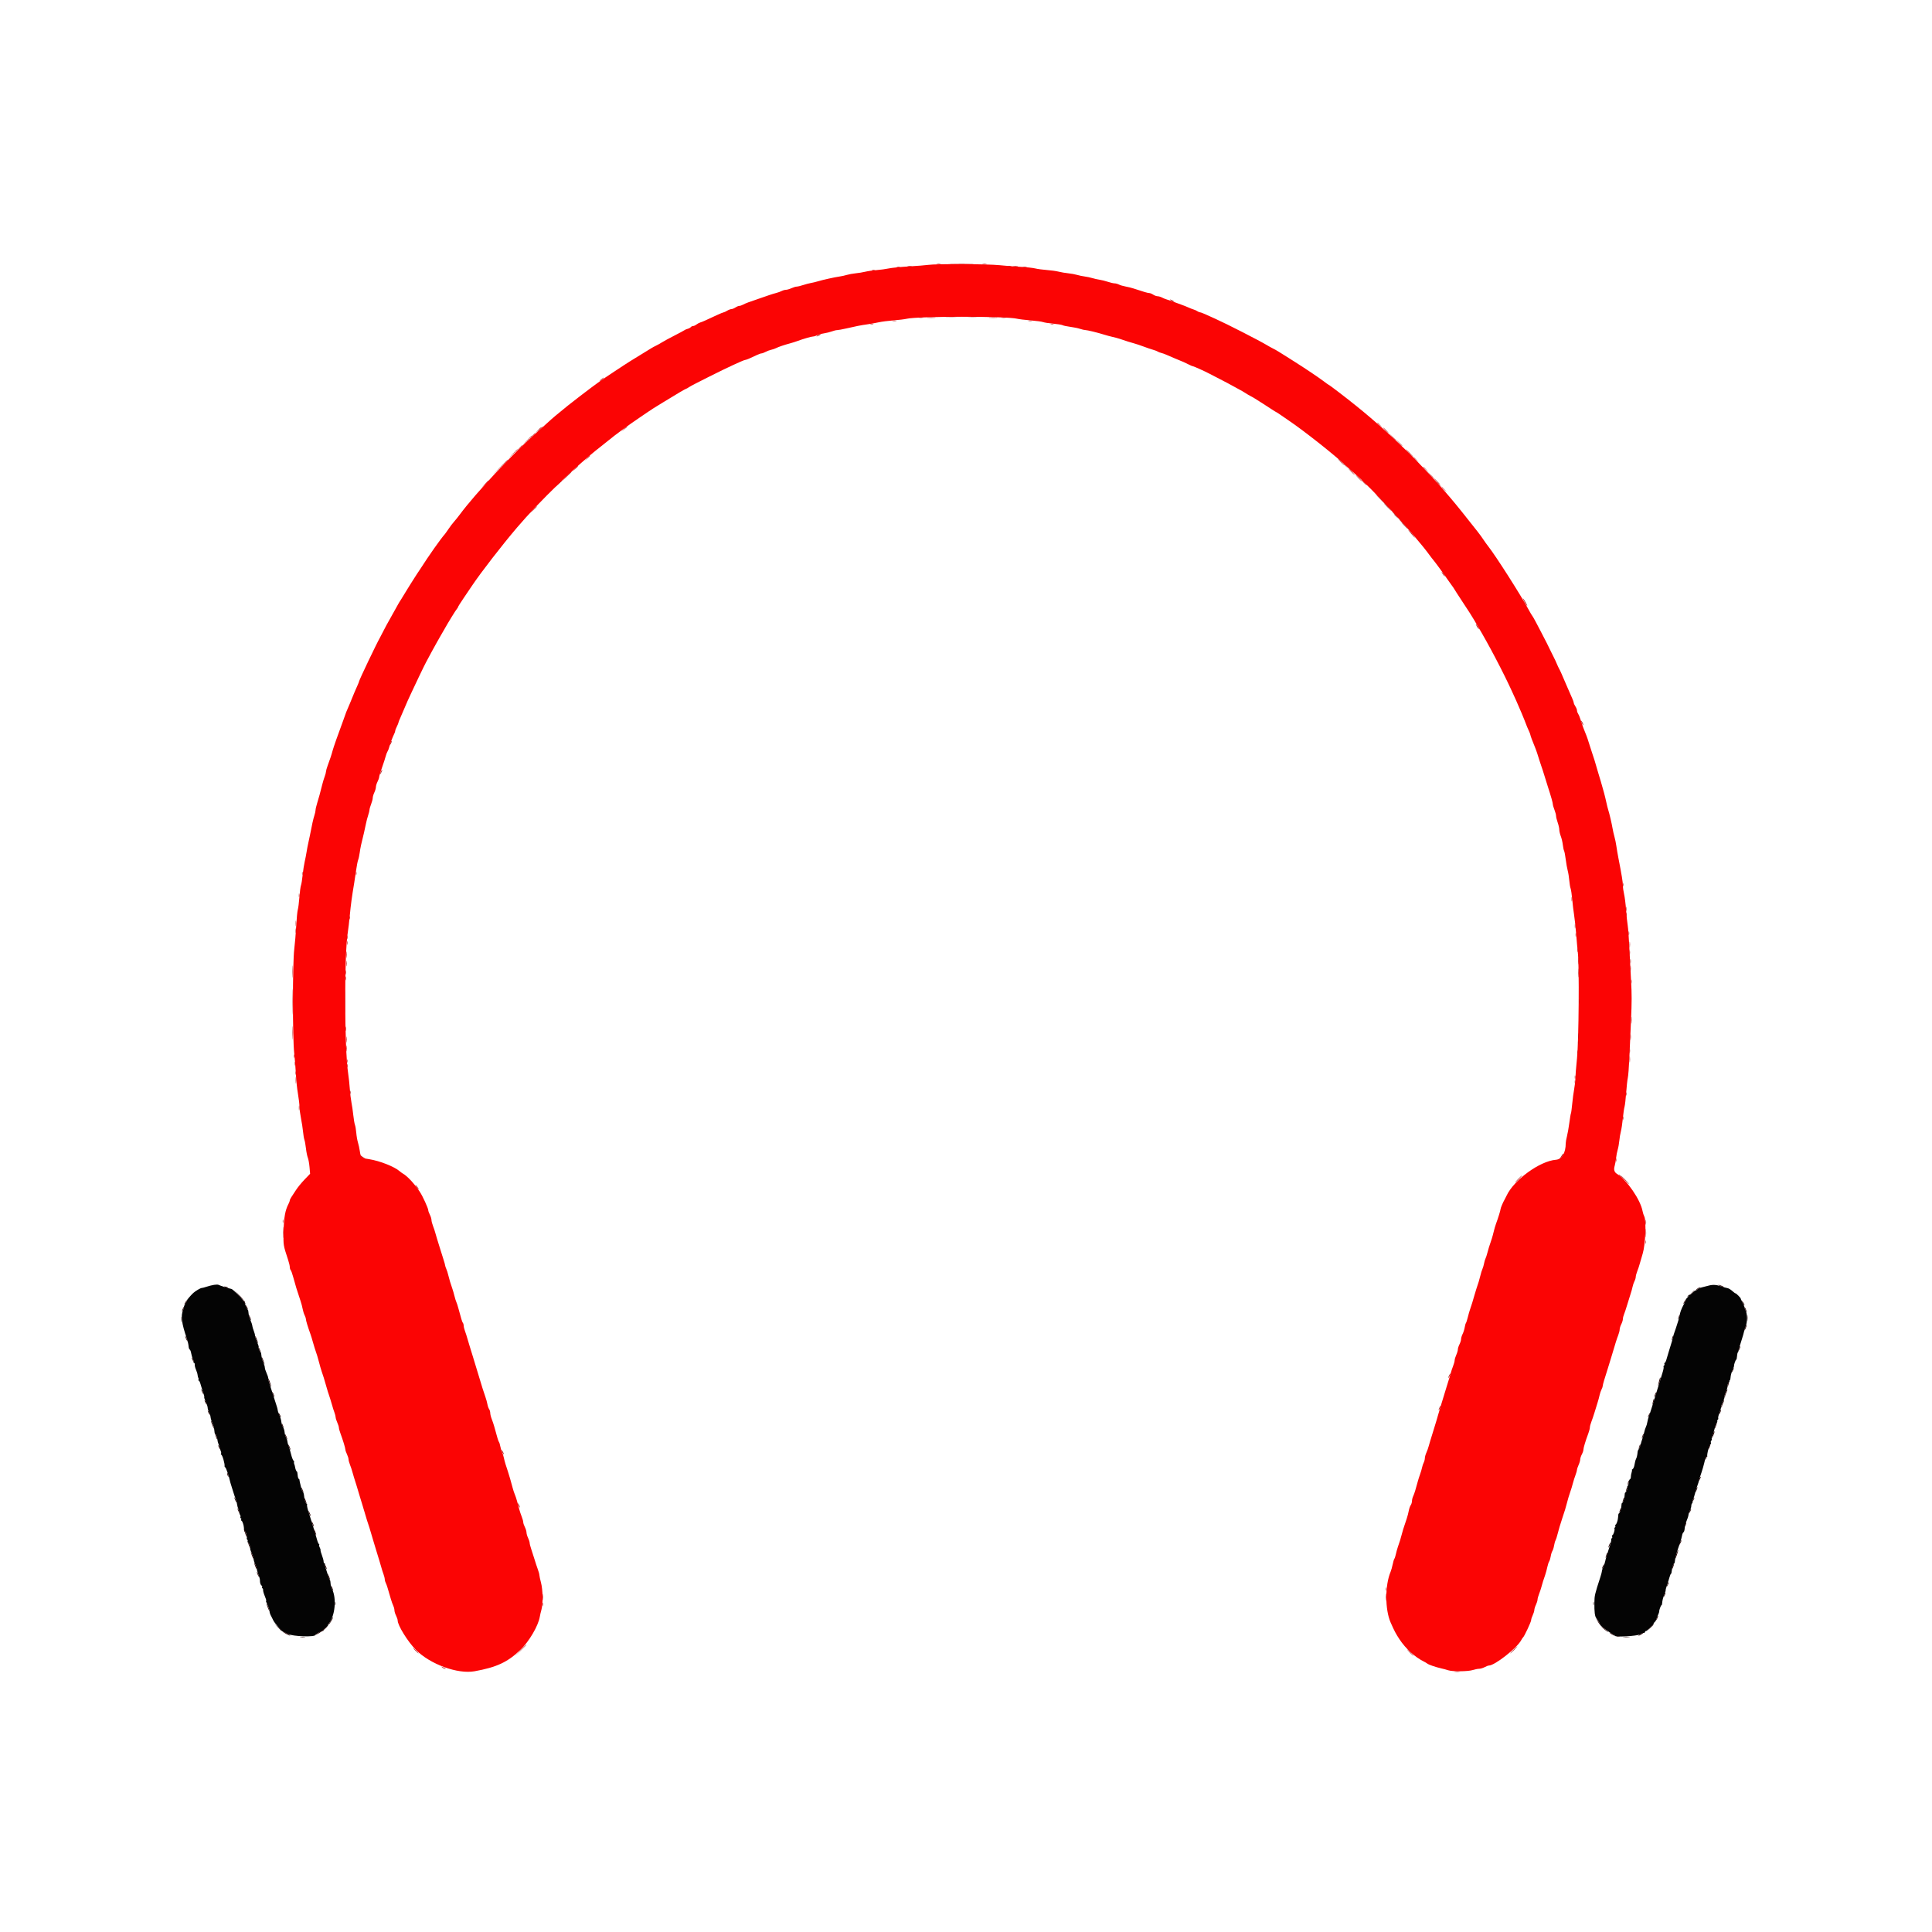 <svg id="svg" version="1.1" xmlns="http://www.w3.org/2000/svg" xmlns:xlink="http://www.w3.org/1999/xlink" width="400" height="400" viewBox="0, 0, 400,400"><g id="svgg"><path id="path0" d="M44.328 266.011 C 43.913 266.076,43.217 266.250,42.781 266.398 C 42.345 266.546,41.882 266.667,41.752 266.667 C 41.508 266.667,40.444 267.301,40.000 267.710 C 39.555 268.121,38.656 269.167,38.748 269.167 C 38.797 269.167,38.653 269.458,38.428 269.815 C 38.203 270.172,38.053 270.498,38.095 270.539 C 38.137 270.581,38.048 270.908,37.897 271.266 C 37.397 272.453,37.603 273.984,38.688 277.167 C 38.860 277.671,39.020 278.364,39.042 278.706 C 39.065 279.049,39.170 279.362,39.275 279.403 C 39.381 279.444,39.521 279.801,39.586 280.197 C 39.652 280.593,39.813 281.125,39.943 281.380 C 40.074 281.635,40.135 281.916,40.080 282.005 C 40.025 282.094,40.065 282.167,40.169 282.167 C 40.272 282.167,40.341 282.335,40.321 282.542 C 40.301 282.748,40.418 283.217,40.581 283.583 C 40.743 283.950,40.892 284.444,40.911 284.681 C 40.931 284.918,41.000 285.199,41.066 285.306 C 41.132 285.413,41.140 285.575,41.083 285.667 C 41.027 285.758,41.057 285.833,41.150 285.833 C 41.244 285.833,41.406 286.152,41.511 286.542 C 41.616 286.931,41.854 287.684,42.040 288.214 C 42.226 288.744,42.337 289.219,42.286 289.269 C 42.236 289.320,42.375 289.748,42.596 290.222 C 42.816 290.696,42.997 291.256,42.998 291.467 C 42.999 291.677,43.122 292.087,43.272 292.376 C 43.422 292.665,43.563 293.093,43.585 293.326 C 43.623 293.718,43.723 294.029,44.181 295.184 C 44.276 295.423,44.368 295.891,44.385 296.225 C 44.402 296.559,44.461 296.832,44.515 296.833 C 44.671 296.834,44.999 297.646,45.007 298.050 C 45.011 298.251,45.130 298.717,45.271 299.083 C 45.412 299.450,45.548 299.862,45.574 300.000 C 45.599 300.137,45.675 300.378,45.742 300.534 C 45.808 300.690,45.814 300.896,45.755 300.992 C 45.696 301.088,45.711 301.167,45.790 301.167 C 46.023 301.167,46.581 303.063,46.496 303.565 C 46.483 303.646,46.554 303.764,46.656 303.827 C 46.814 303.924,47.445 305.757,47.576 306.500 C 47.601 306.637,47.660 306.862,47.707 307.000 C 47.755 307.137,47.964 307.813,48.171 308.500 C 48.378 309.188,48.658 310.024,48.792 310.359 C 48.926 310.694,49.055 311.182,49.077 311.442 C 49.100 311.703,49.243 312.209,49.395 312.567 C 49.547 312.925,49.633 313.256,49.587 313.302 C 49.541 313.348,49.586 313.486,49.687 313.608 C 49.788 313.729,49.827 313.943,49.774 314.081 C 49.721 314.220,49.758 314.333,49.856 314.333 C 49.955 314.333,49.992 314.446,49.940 314.583 C 49.887 314.721,49.911 314.833,49.992 314.833 C 50.145 314.833,50.455 315.692,50.489 316.208 C 50.537 316.954,50.580 317.137,50.689 317.070 C 50.856 316.967,51.216 318.132,51.106 318.418 C 51.056 318.549,51.091 318.703,51.185 318.762 C 51.279 318.820,51.316 318.972,51.267 319.100 C 51.217 319.228,51.241 319.333,51.318 319.333 C 51.515 319.333,51.883 320.270,51.790 320.533 C 51.748 320.652,51.890 321.104,52.107 321.536 C 52.323 321.968,52.500 322.515,52.500 322.751 C 52.500 322.987,52.650 323.474,52.833 323.833 C 53.017 324.193,53.167 324.637,53.167 324.821 C 53.167 325.004,53.313 325.525,53.491 325.977 C 53.669 326.429,53.814 326.938,53.814 327.108 C 53.811 327.711,53.920 328.086,54.150 328.266 C 54.279 328.367,54.331 328.536,54.266 328.641 C 54.200 328.747,54.226 328.833,54.322 328.833 C 54.418 328.833,54.484 329.002,54.470 329.208 C 54.456 329.415,54.617 329.979,54.828 330.463 C 55.039 330.947,55.165 331.391,55.107 331.448 C 55.050 331.506,55.064 331.635,55.139 331.735 C 55.334 331.994,55.853 333.434,55.813 333.606 C 55.775 333.774,55.958 334.307,56.176 334.667 C 56.260 334.804,56.444 335.174,56.585 335.488 C 56.810 335.991,58.379 337.820,58.589 337.826 C 58.633 337.828,59.062 338.031,59.543 338.278 C 60.625 338.834,65.333 338.989,65.333 338.468 C 65.333 338.297,66.705 337.586,66.917 337.647 C 67.008 337.673,67.029 337.641,66.964 337.575 C 66.898 337.509,67.114 337.240,67.445 336.978 C 67.775 336.715,67.986 336.500,67.914 336.500 C 67.841 336.500,67.893 336.369,68.029 336.208 C 69.376 334.618,69.737 330.909,68.733 328.967 C 68.585 328.680,68.453 328.158,68.440 327.807 C 68.427 327.456,68.371 327.168,68.314 327.168 C 68.258 327.167,68.085 326.735,67.929 326.208 C 67.773 325.681,67.540 324.958,67.411 324.602 C 67.281 324.246,67.215 323.889,67.264 323.810 C 67.313 323.731,67.274 323.667,67.177 323.667 C 67.079 323.667,67.000 323.498,67.000 323.292 C 67.000 323.085,66.848 322.517,66.662 322.029 C 66.477 321.540,66.342 321.053,66.364 320.945 C 66.386 320.838,66.309 320.580,66.194 320.372 C 66.079 320.163,66.030 319.920,66.085 319.830 C 66.141 319.740,66.116 319.667,66.030 319.667 C 65.945 319.667,65.760 319.235,65.620 318.708 C 65.479 318.181,65.289 317.525,65.197 317.250 C 65.105 316.975,64.874 316.225,64.683 315.583 C 64.493 314.942,64.143 313.827,63.907 313.107 C 63.671 312.387,63.518 311.693,63.567 311.565 C 63.616 311.438,63.593 311.333,63.515 311.333 C 63.305 311.333,63.017 310.507,62.964 309.750 C 62.938 309.383,62.823 308.984,62.709 308.863 C 62.594 308.742,62.455 308.442,62.400 308.197 C 62.345 307.951,62.224 307.450,62.132 307.083 C 62.040 306.717,61.979 306.388,61.997 306.352 C 62.014 306.316,61.946 306.237,61.846 306.175 C 61.746 306.113,61.646 305.748,61.623 305.365 C 61.601 304.982,61.532 304.668,61.470 304.668 C 61.353 304.667,61.136 304.112,61.079 303.667 C 61.061 303.529,60.989 303.282,60.919 303.118 C 60.849 302.953,60.835 302.776,60.888 302.723 C 60.941 302.670,60.882 302.524,60.756 302.399 C 60.631 302.274,60.414 301.701,60.275 301.127 C 60.136 300.553,59.908 299.783,59.768 299.417 C 59.629 299.050,59.511 298.615,59.507 298.450 C 59.503 298.285,59.381 297.919,59.235 297.637 C 59.089 297.355,58.949 296.846,58.923 296.506 C 58.898 296.167,58.749 295.693,58.592 295.454 C 58.436 295.215,58.283 294.733,58.254 294.384 C 58.225 294.035,58.045 293.412,57.854 293.000 C 57.663 292.587,57.506 292.125,57.504 291.973 C 57.502 291.821,57.360 291.296,57.188 290.806 C 57.017 290.317,56.707 289.354,56.499 288.667 C 56.291 287.979,55.976 286.995,55.798 286.480 C 55.621 285.965,55.496 285.440,55.520 285.313 C 55.545 285.187,55.400 284.731,55.199 284.301 C 54.998 283.870,54.832 283.345,54.830 283.134 C 54.828 282.923,54.679 282.426,54.500 282.031 C 54.320 281.635,54.153 281.016,54.128 280.656 C 54.104 280.295,54.036 280.000,53.979 280.000 C 53.824 280.000,53.439 279.005,53.551 278.894 C 53.604 278.841,53.464 278.384,53.240 277.878 C 53.016 277.372,52.830 276.799,52.826 276.604 C 52.822 276.409,52.702 275.950,52.558 275.583 C 52.415 275.217,52.278 274.767,52.254 274.583 C 52.205 274.213,52.090 273.868,51.726 272.994 C 51.592 272.669,51.467 272.126,51.449 271.786 C 51.431 271.446,51.367 271.168,51.305 271.167 C 51.169 271.166,50.569 269.637,50.631 269.446 C 50.655 269.370,50.603 269.353,50.516 269.407 C 50.429 269.461,50.313 269.366,50.259 269.196 C 50.151 268.855,48.182 266.892,47.917 266.860 C 47.584 266.821,45.412 266.131,45.250 266.014 C 45.158 265.948,44.744 265.946,44.328 266.011 M353.750 266.175 C 353.475 266.252,352.899 266.399,352.470 266.502 C 352.040 266.605,351.600 266.796,351.491 266.928 C 351.382 267.059,351.203 267.167,351.094 267.167 C 350.985 267.167,350.683 267.389,350.422 267.661 C 350.162 267.932,349.894 268.121,349.827 268.079 C 349.759 268.038,349.602 268.134,349.477 268.294 C 349.269 268.559,349.278 268.564,349.583 268.354 C 349.767 268.228,349.706 268.322,349.449 268.563 C 349.192 268.803,349.020 269.000,349.068 269.000 C 349.115 269.000,348.905 269.478,348.600 270.062 C 348.067 271.086,347.839 271.712,347.743 272.417 C 347.718 272.600,347.575 273.125,347.424 273.583 C 347.274 274.042,347.069 274.679,346.969 275.000 C 346.869 275.321,346.713 275.771,346.622 276.000 C 346.531 276.229,346.436 276.567,346.410 276.750 C 346.385 276.933,346.254 277.421,346.118 277.833 C 345.982 278.246,345.705 279.146,345.502 279.833 C 345.299 280.521,345.060 281.327,344.970 281.625 C 344.881 281.923,344.741 282.167,344.659 282.167 C 344.577 282.167,344.551 282.272,344.600 282.400 C 344.649 282.528,344.608 282.683,344.509 282.745 C 344.409 282.806,344.373 282.930,344.429 283.020 C 344.485 283.110,344.381 283.649,344.199 284.217 C 344.017 284.785,343.699 285.813,343.494 286.500 C 343.289 287.188,342.990 288.162,342.830 288.667 C 342.670 289.171,342.335 290.258,342.086 291.083 C 341.837 291.908,341.530 292.846,341.405 293.167 C 341.280 293.487,341.127 294.050,341.067 294.417 C 341.006 294.783,340.874 295.233,340.774 295.417 C 340.674 295.600,340.505 296.125,340.400 296.583 C 340.294 297.042,340.123 297.642,340.020 297.917 C 339.916 298.192,339.755 298.732,339.661 299.117 C 339.568 299.503,339.399 299.915,339.287 300.034 C 339.175 300.153,339.070 300.400,339.053 300.583 C 338.988 301.295,338.881 301.766,338.710 302.085 C 338.613 302.267,338.479 302.774,338.414 303.211 C 338.345 303.669,338.179 304.072,338.022 304.164 C 337.873 304.252,337.801 304.325,337.863 304.328 C 337.926 304.331,337.899 304.577,337.805 304.875 C 337.710 305.173,337.639 305.588,337.648 305.797 C 337.657 306.007,337.571 306.214,337.457 306.258 C 337.343 306.302,337.230 306.618,337.205 306.961 C 337.181 307.303,337.087 307.608,336.996 307.639 C 336.905 307.670,336.876 307.768,336.932 307.858 C 337.043 308.037,336.692 309.000,336.515 309.000 C 336.413 309.000,336.368 309.223,336.324 309.958 C 336.299 310.362,335.983 311.167,335.849 311.167 C 335.746 311.167,335.701 311.390,335.657 312.125 C 335.633 312.529,335.317 313.333,335.182 313.333 C 335.080 313.333,335.038 313.541,334.989 314.292 C 334.955 314.808,334.645 315.667,334.492 315.667 C 334.411 315.667,334.384 315.772,334.433 315.900 C 334.482 316.028,334.441 316.183,334.342 316.245 C 334.243 316.306,334.205 316.428,334.259 316.515 C 334.382 316.714,334.023 317.833,333.836 317.833 C 333.760 317.833,333.737 317.983,333.785 318.167 C 333.836 318.360,333.790 318.500,333.676 318.500 C 333.569 318.500,333.528 318.577,333.587 318.672 C 333.645 318.767,333.539 319.310,333.351 319.880 C 332.684 321.900,332.477 322.591,332.328 323.289 C 332.245 323.678,332.063 324.218,331.922 324.489 C 331.782 324.761,331.667 325.099,331.667 325.241 C 331.667 325.383,331.527 325.930,331.356 326.458 C 330.174 330.104,330.119 330.335,330.101 331.788 C 330.077 333.726,330.196 334.687,330.500 335.013 C 330.772 335.304,331.344 336.308,331.286 336.391 C 331.217 336.490,333.099 337.920,333.713 338.235 C 334.054 338.409,334.333 338.601,334.333 338.661 C 334.333 338.996,338.929 338.743,339.554 338.373 C 339.905 338.166,340.254 338.034,340.329 338.080 C 340.404 338.127,340.512 338.042,340.570 337.892 C 340.627 337.742,340.712 337.656,340.757 337.702 C 340.860 337.805,342.440 336.289,342.380 336.144 C 342.356 336.086,342.449 335.945,342.585 335.832 C 342.722 335.719,342.833 335.570,342.833 335.501 C 342.833 335.432,342.999 335.010,343.201 334.563 C 343.403 334.116,343.551 333.687,343.529 333.609 C 343.476 333.420,343.875 332.333,343.998 332.333 C 344.051 332.333,344.105 332.202,344.116 332.042 C 344.165 331.367,344.329 330.709,344.603 330.083 C 344.764 329.717,344.877 329.347,344.855 329.263 C 344.832 329.178,344.961 328.691,345.140 328.180 C 345.318 327.668,345.551 326.931,345.656 326.542 C 345.761 326.152,345.900 325.833,345.965 325.833 C 346.030 325.833,346.102 325.552,346.125 325.208 C 346.170 324.550,346.468 323.667,346.645 323.666 C 346.703 323.666,346.769 323.385,346.793 323.041 C 346.834 322.452,347.160 321.323,347.840 319.417 C 348.004 318.958,348.186 318.298,348.245 317.950 C 348.304 317.601,348.441 317.281,348.551 317.239 C 348.660 317.197,348.772 316.825,348.798 316.413 C 348.825 316.000,349.003 315.307,349.194 314.873 C 349.385 314.439,349.559 313.893,349.582 313.659 C 349.604 313.426,349.745 312.999,349.895 312.709 C 350.044 312.420,350.167 311.996,350.167 311.768 C 350.167 311.540,350.243 311.306,350.336 311.248 C 350.429 311.191,350.463 311.075,350.412 310.992 C 350.360 310.908,350.406 310.675,350.514 310.473 C 350.622 310.271,350.806 309.726,350.922 309.261 C 351.038 308.797,351.227 308.154,351.342 307.833 C 351.638 307.005,351.707 306.783,351.756 306.500 C 351.780 306.362,351.879 306.025,351.976 305.750 C 352.463 304.376,352.736 303.423,353.090 301.868 C 353.137 301.658,353.251 301.533,353.342 301.589 C 353.434 301.645,353.492 301.630,353.473 301.554 C 353.352 301.086,353.923 299.000,354.171 299.000 C 354.243 299.000,354.265 298.858,354.220 298.685 C 354.175 298.512,354.216 298.323,354.312 298.263 C 354.407 298.204,354.446 298.053,354.397 297.926 C 354.349 297.800,354.419 297.484,354.552 297.223 C 354.686 296.963,354.884 296.319,354.993 295.792 C 355.101 295.265,355.285 294.739,355.400 294.624 C 355.516 294.508,355.581 294.327,355.546 294.222 C 355.511 294.117,355.558 293.984,355.651 293.927 C 355.743 293.869,355.781 293.724,355.735 293.604 C 355.689 293.484,355.805 292.996,355.992 292.520 C 356.180 292.044,356.333 291.505,356.333 291.322 C 356.333 291.139,356.507 290.635,356.720 290.203 C 356.933 289.770,357.080 289.301,357.048 289.159 C 357.015 289.017,357.156 288.530,357.360 288.076 C 357.564 287.622,357.712 287.091,357.690 286.896 C 357.667 286.701,357.761 286.429,357.900 286.291 C 358.038 286.153,358.104 285.993,358.048 285.937 C 357.991 285.880,358.013 285.833,358.097 285.833 C 358.181 285.833,358.272 285.519,358.298 285.134 C 358.324 284.750,358.505 284.094,358.699 283.676 C 358.893 283.258,359.037 282.852,359.019 282.772 C 358.970 282.552,359.344 281.500,359.471 281.500 C 359.533 281.500,359.605 281.183,359.632 280.797 C 359.658 280.411,359.733 280.055,359.798 280.006 C 359.863 279.957,359.920 279.842,359.923 279.750 C 359.931 279.546,360.262 278.398,360.668 277.167 C 360.835 276.662,361.023 275.995,361.087 275.684 C 361.151 275.373,361.316 274.850,361.454 274.520 C 361.787 273.723,361.777 272.030,361.435 271.369 C 361.287 271.084,361.167 270.752,361.167 270.632 C 361.167 270.512,360.977 270.058,360.746 269.624 C 360.515 269.189,360.358 268.833,360.398 268.833 C 360.439 268.833,360.234 268.587,359.944 268.285 C 359.654 267.984,359.375 267.754,359.324 267.775 C 359.274 267.796,358.970 267.573,358.649 267.281 C 358.328 266.989,357.882 266.724,357.658 266.693 C 357.433 266.661,356.840 266.493,356.339 266.318 C 355.383 265.984,354.585 265.940,353.750 266.175 " stroke="none" fill="#040404" fill-rule="evenodd"></path><path id="path1" d="M192.167 54.843 C 191.662 54.917,189.868 55.060,188.179 55.160 C 186.491 55.260,184.616 55.448,184.013 55.577 C 183.410 55.706,182.279 55.860,181.500 55.920 C 180.721 55.980,179.671 56.130,179.167 56.253 C 178.662 56.376,177.762 56.525,177.167 56.583 C 176.571 56.642,175.746 56.792,175.333 56.916 C 174.921 57.041,174.246 57.190,173.833 57.247 C 172.854 57.381,170.286 57.951,169.333 58.245 C 168.921 58.372,168.283 58.526,167.917 58.586 C 167.550 58.646,166.818 58.839,166.291 59.014 C 165.764 59.190,165.164 59.335,164.958 59.337 C 164.752 59.339,164.256 59.489,163.857 59.670 C 163.457 59.852,162.947 60.000,162.724 60.000 C 162.500 60.000,162.103 60.110,161.843 60.245 C 161.582 60.380,161.079 60.563,160.726 60.651 C 160.372 60.739,159.708 60.941,159.250 61.101 C 158.792 61.260,158.042 61.519,157.583 61.676 C 156.762 61.956,156.229 62.142,154.917 62.603 C 154.550 62.732,154.051 62.949,153.808 63.086 C 153.564 63.222,153.227 63.334,153.058 63.334 C 152.888 63.335,152.525 63.485,152.250 63.667 C 151.975 63.849,151.600 63.999,151.417 64.000 C 151.233 64.000,150.838 64.151,150.538 64.334 C 150.238 64.517,149.915 64.667,149.822 64.667 C 149.728 64.667,149.073 64.937,148.367 65.266 C 145.876 66.430,145.413 66.635,145.000 66.756 C 144.771 66.824,144.404 67.019,144.186 67.190 C 143.967 67.360,143.658 67.500,143.498 67.500 C 143.338 67.500,143.120 67.605,143.014 67.734 C 142.907 67.862,142.617 68.018,142.369 68.080 C 142.121 68.143,141.835 68.263,141.732 68.348 C 141.629 68.433,140.691 68.938,139.648 69.470 C 138.604 70.002,137.440 70.634,137.062 70.874 C 136.684 71.115,136.121 71.429,135.812 71.572 C 135.503 71.715,135.045 71.964,134.795 72.125 C 134.386 72.387,131.424 74.206,130.583 74.712 C 129.807 75.179,124.860 78.453,124.235 78.914 C 123.860 79.191,123.090 79.754,122.523 80.167 C 121.713 80.756,118.507 83.221,117.583 83.965 C 115.530 85.620,114.257 86.688,113.583 87.324 C 113.125 87.756,112.037 88.733,111.167 89.495 C 106.383 93.680,98.390 102.203,95.219 106.500 C 94.847 107.004,94.305 107.679,94.014 108.000 C 93.724 108.321,93.210 108.996,92.872 109.500 C 92.534 110.004,92.181 110.501,92.087 110.605 C 91.288 111.487,88.780 115.043,87.083 117.700 C 86.992 117.844,86.645 118.364,86.313 118.856 C 85.982 119.348,85.494 120.111,85.230 120.552 C 84.966 120.994,84.545 121.669,84.295 122.052 C 84.045 122.436,83.762 122.900,83.667 123.083 C 83.571 123.267,83.271 123.754,82.999 124.167 C 82.728 124.579,82.455 125.029,82.392 125.167 C 82.330 125.304,81.849 126.169,81.322 127.088 C 80.388 128.720,79.469 130.414,79.033 131.306 C 78.914 131.550,78.752 131.862,78.673 132.000 C 77.948 133.268,74.333 140.845,74.333 141.096 C 74.333 141.169,74.191 141.533,74.017 141.906 C 73.696 142.594,73.072 144.071,72.466 145.583 C 72.283 146.042,72.027 146.642,71.898 146.917 C 71.769 147.192,71.593 147.642,71.507 147.917 C 71.421 148.192,71.151 148.942,70.908 149.583 C 70.087 151.751,68.980 154.913,68.836 155.500 C 68.681 156.130,68.308 157.255,67.812 158.587 C 67.640 159.047,67.497 159.572,67.493 159.753 C 67.489 159.935,67.370 160.383,67.230 160.750 C 67.090 161.117,66.871 161.829,66.745 162.333 C 66.284 164.170,65.983 165.272,65.661 166.295 C 65.481 166.870,65.334 167.508,65.334 167.712 C 65.335 167.916,65.224 168.421,65.088 168.833 C 64.860 169.528,64.596 170.706,64.157 173.000 C 64.060 173.504,63.908 174.217,63.818 174.583 C 63.729 174.950,63.579 175.737,63.485 176.333 C 63.392 176.929,63.206 177.880,63.074 178.446 C 62.941 179.012,62.754 180.234,62.659 181.162 C 62.564 182.089,62.408 183.051,62.313 183.299 C 62.218 183.547,62.072 184.650,61.988 185.750 C 61.904 186.850,61.755 188.012,61.658 188.333 C 61.561 188.654,61.414 190.154,61.332 191.667 C 61.249 193.179,61.066 195.352,60.924 196.495 C 60.562 199.417,60.556 214.911,60.916 218.083 C 61.051 219.275,61.206 221.225,61.261 222.417 C 61.316 223.608,61.505 225.406,61.681 226.411 C 61.856 227.416,62.000 228.626,62.000 229.101 C 62.000 229.575,62.141 230.665,62.314 231.523 C 62.487 232.381,62.680 233.637,62.743 234.313 C 62.806 234.989,62.933 235.739,63.024 235.980 C 63.116 236.220,63.260 237.025,63.345 237.770 C 63.429 238.514,63.603 239.376,63.731 239.686 C 63.859 239.996,64.017 240.873,64.083 241.635 L 64.203 243.020 63.049 244.219 C 62.414 244.878,61.609 245.867,61.258 246.417 C 60.908 246.967,60.482 247.620,60.311 247.868 C 60.140 248.117,60.000 248.417,59.999 248.535 C 59.998 248.653,59.879 248.975,59.734 249.250 C 59.051 250.542,58.783 252.025,58.717 254.882 C 58.647 257.867,58.622 257.709,59.673 260.917 C 59.853 261.467,60.000 262.108,60.000 262.342 C 60.000 262.575,60.080 262.846,60.177 262.944 C 60.275 263.041,60.494 263.638,60.665 264.269 C 61.174 266.147,61.489 267.175,62.246 269.417 C 62.401 269.875,62.591 270.599,62.668 271.026 C 62.745 271.452,62.926 272.030,63.071 272.309 C 63.215 272.588,63.333 272.952,63.333 273.117 C 63.333 273.398,63.741 274.736,64.288 276.250 C 64.420 276.617,64.627 277.292,64.747 277.750 C 64.868 278.208,65.046 278.808,65.143 279.083 C 65.535 280.193,65.874 281.297,66.088 282.167 C 66.212 282.671,66.438 283.458,66.591 283.917 C 66.743 284.375,66.943 284.975,67.035 285.250 C 67.126 285.525,67.302 286.125,67.425 286.583 C 67.663 287.465,68.063 288.752,68.357 289.583 C 68.454 289.858,68.634 290.458,68.757 290.917 C 68.879 291.375,69.093 292.050,69.233 292.417 C 69.372 292.783,69.489 293.244,69.493 293.440 C 69.497 293.636,69.648 294.124,69.830 294.523 C 70.011 294.923,70.161 295.399,70.163 295.580 C 70.165 295.762,70.307 296.287,70.478 296.747 C 70.990 298.121,71.500 299.792,71.506 300.115 C 71.509 300.281,71.656 300.717,71.833 301.083 C 72.010 301.450,72.158 301.924,72.161 302.136 C 72.164 302.348,72.306 302.873,72.477 303.302 C 72.648 303.732,72.865 304.383,72.959 304.750 C 73.053 305.117,73.205 305.642,73.298 305.917 C 73.558 306.693,74.097 308.457,74.496 309.833 C 74.695 310.521,74.936 311.308,75.032 311.583 C 75.128 311.858,75.341 312.571,75.506 313.167 C 75.670 313.762,75.883 314.475,75.979 314.750 C 76.297 315.663,76.687 316.906,76.920 317.750 C 77.047 318.208,77.269 318.958,77.415 319.417 C 77.560 319.875,77.833 320.775,78.021 321.417 C 78.209 322.058,78.439 322.808,78.532 323.083 C 78.625 323.358,78.801 323.958,78.924 324.417 C 79.046 324.875,79.260 325.550,79.399 325.917 C 79.538 326.283,79.655 326.757,79.659 326.969 C 79.663 327.182,79.755 327.519,79.864 327.719 C 80.044 328.051,80.240 328.669,80.930 331.083 C 81.062 331.542,81.281 332.153,81.418 332.442 C 81.555 332.731,81.667 333.165,81.667 333.407 C 81.667 333.649,81.817 334.141,82.000 334.500 C 82.183 334.859,82.333 335.308,82.333 335.497 C 82.333 336.513,84.421 339.883,86.106 341.588 C 89.053 344.569,94.751 346.647,98.250 346.016 C 102.816 345.194,105.096 344.133,107.729 341.606 C 109.531 339.877,111.446 336.616,111.756 334.750 C 111.816 334.383,111.971 333.713,112.100 333.261 C 112.452 332.021,112.403 329.157,112.004 327.655 C 111.823 326.974,111.673 326.268,111.671 326.087 C 111.668 325.905,111.525 325.380,111.352 324.920 C 111.180 324.460,110.870 323.521,110.664 322.833 C 110.458 322.146,110.150 321.183,109.978 320.694 C 109.807 320.204,109.664 319.642,109.661 319.444 C 109.658 319.245,109.510 318.783,109.333 318.417 C 109.156 318.050,109.009 317.541,109.006 317.285 C 109.003 317.029,108.850 316.526,108.667 316.167 C 108.483 315.807,108.333 315.355,108.333 315.163 C 108.333 314.970,108.194 314.460,108.023 314.031 C 107.852 313.601,107.621 312.912,107.510 312.500 C 107.400 312.087,107.198 311.337,107.062 310.833 C 106.926 310.329,106.715 309.692,106.592 309.417 C 106.469 309.142,106.280 308.579,106.172 308.167 C 105.835 306.886,105.370 305.273,105.188 304.750 C 104.775 303.566,104.468 302.533,104.321 301.833 C 104.234 301.421,104.058 300.858,103.929 300.583 C 103.800 300.308,103.641 299.783,103.575 299.417 C 103.510 299.050,103.390 298.666,103.310 298.564 C 103.178 298.397,102.978 297.742,102.325 295.333 C 102.213 294.921,101.981 294.232,101.811 293.802 C 101.640 293.373,101.500 292.808,101.500 292.548 C 101.500 292.287,101.394 291.922,101.264 291.737 C 101.134 291.551,100.977 291.103,100.916 290.741 C 100.854 290.380,100.670 289.708,100.507 289.250 C 100.173 288.313,99.710 286.851,99.163 285.000 C 98.960 284.313,98.663 283.337,98.503 282.833 C 98.343 282.329,98.047 281.354,97.844 280.667 C 97.641 279.979,97.364 279.079,97.227 278.667 C 97.091 278.254,96.878 277.542,96.754 277.083 C 96.629 276.625,96.412 275.950,96.271 275.583 C 96.130 275.217,96.011 274.725,96.007 274.492 C 96.003 274.258,95.931 273.995,95.847 273.908 C 95.702 273.759,95.460 272.977,94.893 270.833 C 94.759 270.329,94.577 269.767,94.486 269.583 C 94.396 269.400,94.220 268.837,94.095 268.333 C 93.970 267.829,93.788 267.192,93.690 266.917 C 93.315 265.855,92.972 264.719,92.810 264.000 C 92.718 263.587,92.535 263.014,92.404 262.725 C 92.274 262.436,92.167 262.111,92.167 262.003 C 92.167 261.895,91.989 261.268,91.772 260.611 C 91.555 259.954,91.211 258.854,91.006 258.167 C 90.802 257.479,90.559 256.692,90.466 256.417 C 90.373 256.142,90.220 255.617,90.126 255.250 C 90.032 254.883,89.815 254.232,89.644 253.802 C 89.473 253.373,89.333 252.826,89.333 252.587 C 89.333 252.349,89.183 251.859,89.000 251.500 C 88.817 251.141,88.667 250.724,88.667 250.573 C 88.667 250.164,87.510 247.638,86.916 246.750 C 85.748 245.005,84.302 243.458,83.352 242.936 C 83.204 242.854,82.933 242.655,82.750 242.493 C 81.671 241.540,78.584 240.325,76.390 239.990 C 74.829 239.752,74.683 239.627,74.505 238.368 C 74.424 237.795,74.246 236.971,74.110 236.538 C 73.974 236.105,73.819 235.211,73.765 234.552 C 73.710 233.893,73.585 233.143,73.487 232.885 C 73.388 232.628,73.237 231.742,73.151 230.917 C 73.065 230.092,72.891 228.892,72.764 228.250 C 72.637 227.608,72.484 226.333,72.424 225.417 C 72.363 224.500,72.210 223.075,72.084 222.250 C 71.297 217.117,71.258 197.385,72.025 192.917 C 72.119 192.367,72.299 190.829,72.425 189.500 C 72.631 187.311,72.859 185.636,73.344 182.750 C 73.437 182.200,73.615 181.015,73.740 180.116 C 73.865 179.217,74.050 178.280,74.152 178.033 C 74.254 177.786,74.402 177.096,74.481 176.500 C 74.609 175.534,74.795 174.670,75.360 172.417 C 75.452 172.050,75.623 171.262,75.739 170.667 C 75.856 170.071,76.075 169.224,76.226 168.786 C 76.377 168.347,76.500 167.844,76.500 167.667 C 76.500 167.490,76.650 166.965,76.833 166.500 C 77.017 166.035,77.169 165.451,77.172 165.202 C 77.175 164.953,77.323 164.450,77.500 164.083 C 77.677 163.717,77.825 163.207,77.828 162.952 C 77.831 162.696,77.983 162.193,78.167 161.833 C 78.350 161.474,78.501 161.046,78.501 160.882 C 78.502 160.718,78.770 159.833,79.095 158.917 C 79.421 158.000,79.762 156.950,79.853 156.583 C 79.944 156.217,80.115 155.767,80.233 155.583 C 80.351 155.400,80.500 155.025,80.565 154.750 C 80.710 154.132,81.295 152.569,81.604 151.974 C 81.730 151.731,81.833 151.428,81.833 151.301 C 81.833 151.174,81.983 150.776,82.167 150.417 C 82.350 150.057,82.500 149.690,82.500 149.601 C 82.500 149.512,82.644 149.134,82.821 148.761 C 82.997 148.388,83.339 147.596,83.580 147.000 C 83.822 146.404,84.168 145.600,84.350 145.212 C 84.532 144.825,84.824 144.187,84.999 143.795 C 85.538 142.590,88.013 137.432,88.180 137.167 C 88.267 137.029,88.487 136.617,88.670 136.250 C 88.853 135.883,89.175 135.283,89.386 134.917 C 89.598 134.550,90.032 133.762,90.352 133.167 C 90.672 132.571,91.054 131.896,91.202 131.667 C 91.350 131.438,91.684 130.862,91.944 130.387 C 92.658 129.084,94.381 126.280,94.621 126.030 C 94.738 125.909,94.833 125.748,94.833 125.672 C 94.833 125.596,95.361 124.758,96.006 123.809 C 96.651 122.860,97.455 121.671,97.794 121.167 C 99.596 118.482,103.889 112.938,107.022 109.250 C 111.602 103.858,119.297 96.411,124.328 92.500 C 124.859 92.087,125.546 91.540,125.855 91.283 C 127.369 90.025,130.077 88.041,132.667 86.292 C 133.171 85.951,133.889 85.465,134.262 85.211 C 135.087 84.650,135.155 84.607,137.292 83.297 C 140.208 81.510,141.912 80.506,142.034 80.503 C 142.099 80.501,142.416 80.321,142.738 80.102 C 143.280 79.735,149.836 76.452,151.750 75.590 C 152.208 75.383,152.942 75.054,153.379 74.857 C 153.817 74.661,154.259 74.500,154.361 74.500 C 154.538 74.500,155.282 74.183,156.750 73.484 C 157.117 73.309,157.530 73.166,157.669 73.166 C 157.808 73.166,158.183 73.027,158.502 72.856 C 158.822 72.684,159.346 72.488,159.667 72.420 C 159.987 72.351,160.438 72.197,160.667 72.077 C 161.143 71.829,162.366 71.413,163.583 71.086 C 164.042 70.963,164.717 70.750,165.083 70.612 C 166.270 70.168,167.998 69.667,168.345 69.667 C 168.531 69.667,168.902 69.553,169.170 69.415 C 169.437 69.277,170.090 69.096,170.620 69.013 C 171.150 68.931,171.883 68.747,172.250 68.606 C 172.617 68.464,173.104 68.347,173.333 68.345 C 173.563 68.343,174.387 68.193,175.167 68.012 C 177.165 67.546,178.241 67.336,179.583 67.148 C 180.225 67.058,181.275 66.871,181.917 66.731 C 182.558 66.592,183.955 66.411,185.020 66.328 C 186.085 66.246,187.285 66.100,187.686 66.004 C 190.007 65.451,208.387 65.441,210.583 65.991 C 210.950 66.083,212.206 66.237,213.375 66.333 C 214.544 66.429,215.706 66.588,215.958 66.686 C 216.210 66.784,217.147 66.929,218.039 67.008 C 218.931 67.087,219.811 67.232,219.993 67.330 C 220.175 67.427,220.894 67.579,221.591 67.668 C 222.287 67.756,223.192 67.942,223.601 68.081 C 224.010 68.220,224.502 68.333,224.694 68.333 C 225.086 68.333,227.315 68.876,228.583 69.280 C 229.042 69.426,229.829 69.639,230.333 69.753 C 230.838 69.867,231.475 70.036,231.750 70.129 C 233.348 70.670,234.003 70.877,234.750 71.078 C 235.208 71.201,236.108 71.501,236.750 71.744 C 237.392 71.987,238.277 72.289,238.718 72.414 C 239.158 72.539,239.608 72.712,239.718 72.798 C 239.827 72.884,240.142 73.005,240.417 73.067 C 240.692 73.130,241.217 73.321,241.583 73.492 C 241.950 73.663,242.662 73.969,243.167 74.171 C 244.697 74.787,245.553 75.164,246.200 75.506 C 246.539 75.686,246.896 75.833,246.995 75.833 C 247.158 75.833,249.631 76.950,250.417 77.379 C 250.600 77.479,251.612 78.002,252.667 78.543 C 253.721 79.083,254.883 79.699,255.250 79.912 C 255.617 80.125,256.233 80.462,256.620 80.662 C 257.007 80.862,257.570 81.189,257.870 81.389 C 258.171 81.589,258.604 81.846,258.833 81.959 C 259.063 82.072,259.400 82.257,259.583 82.370 C 260.540 82.962,262.363 84.129,263.214 84.694 C 263.744 85.045,264.210 85.333,264.249 85.333 C 264.289 85.333,264.643 85.560,265.036 85.836 C 265.429 86.113,266.162 86.617,266.667 86.957 C 269.893 89.129,276.279 94.170,278.667 96.429 C 279.171 96.907,279.958 97.615,280.417 98.003 C 283.984 101.027,293.128 110.981,295.995 114.962 C 296.277 115.354,296.624 115.804,296.766 115.962 C 297.077 116.309,299.055 119.008,299.600 119.830 C 299.814 120.153,300.215 120.717,300.491 121.083 C 300.768 121.450,301.052 121.864,301.122 122.002 C 301.192 122.141,301.819 123.116,302.515 124.169 C 304.140 126.627,304.886 127.793,305.234 128.417 C 305.388 128.692,305.679 129.192,305.882 129.529 C 308.155 133.310,311.231 139.168,313.088 143.250 C 313.296 143.708,313.667 144.521,313.911 145.056 C 314.483 146.304,315.634 149.056,315.945 149.917 C 316.077 150.283,316.332 150.888,316.510 151.261 C 316.688 151.634,316.833 152.007,316.833 152.091 C 316.833 152.247,317.362 153.682,317.752 154.583 C 318.002 155.164,318.433 156.427,318.745 157.500 C 318.866 157.912,319.040 158.438,319.132 158.667 C 319.225 158.896,319.504 159.758,319.753 160.583 C 320.002 161.408,320.342 162.496,320.507 163.000 C 321.090 164.773,321.500 166.226,321.500 166.522 C 321.500 166.686,321.650 167.202,321.833 167.667 C 322.017 168.132,322.167 168.699,322.167 168.927 C 322.167 169.155,322.317 169.768,322.500 170.290 C 322.683 170.812,322.833 171.482,322.833 171.780 C 322.833 172.077,322.973 172.680,323.143 173.119 C 323.313 173.558,323.502 174.356,323.563 174.893 C 323.624 175.429,323.744 175.999,323.829 176.159 C 323.914 176.318,324.067 177.116,324.167 177.933 C 324.268 178.749,324.453 179.792,324.577 180.250 C 324.702 180.708,324.848 181.622,324.902 182.281 C 324.956 182.940,325.080 183.688,325.177 183.943 C 325.273 184.197,325.421 185.196,325.506 186.161 C 325.590 187.127,325.771 188.629,325.908 189.500 C 326.045 190.371,326.240 192.171,326.340 193.500 C 326.439 194.829,326.588 196.479,326.670 197.167 C 326.992 199.858,326.874 215.451,326.505 219.068 C 326.319 220.893,326.167 222.779,326.167 223.258 C 326.167 223.738,326.056 224.719,325.921 225.440 C 325.786 226.160,325.600 227.561,325.508 228.552 C 325.415 229.544,325.297 230.423,325.245 230.507 C 325.194 230.591,325.044 231.476,324.913 232.473 C 324.782 233.470,324.560 234.725,324.421 235.261 C 324.281 235.798,324.167 236.449,324.167 236.709 C 324.167 238.681,323.375 240.019,322.149 240.115 C 318.793 240.380,313.427 244.288,311.910 247.572 C 311.780 247.853,311.606 248.196,311.523 248.333 C 311.202 248.868,310.667 250.131,310.668 250.352 C 310.670 250.583,310.184 252.150,309.717 253.417 C 309.582 253.783,309.374 254.496,309.256 255.000 C 309.137 255.504,308.964 256.142,308.871 256.417 C 308.310 258.075,308.125 258.671,307.937 259.417 C 307.821 259.875,307.648 260.400,307.552 260.583 C 307.456 260.767,307.324 261.217,307.258 261.583 C 307.193 261.950,307.038 262.475,306.915 262.750 C 306.792 263.025,306.616 263.587,306.523 264.000 C 306.361 264.719,306.019 265.855,305.643 266.917 C 305.546 267.192,305.365 267.792,305.241 268.250 C 305.003 269.134,304.603 270.422,304.309 271.250 C 304.212 271.525,304.022 272.199,303.887 272.748 C 303.752 273.297,303.581 273.822,303.506 273.915 C 303.432 274.007,303.316 274.421,303.249 274.833 C 303.182 275.246,302.986 275.862,302.813 276.202 C 302.641 276.542,302.500 277.014,302.500 277.250 C 302.500 277.486,302.350 277.974,302.167 278.333 C 301.983 278.693,301.833 279.169,301.833 279.392 C 301.833 279.615,301.685 280.124,301.504 280.523 C 301.322 280.923,301.172 281.424,301.170 281.636 C 301.168 281.848,301.027 282.373,300.856 282.802 C 300.685 283.232,300.468 283.883,300.374 284.250 C 300.280 284.617,300.127 285.142,300.033 285.417 C 299.940 285.692,299.695 286.479,299.490 287.167 C 298.923 289.066,298.536 290.330,298.243 291.250 C 298.096 291.708,297.875 292.458,297.752 292.917 C 297.628 293.375,297.454 293.975,297.364 294.250 C 297.274 294.525,296.999 295.425,296.752 296.250 C 296.506 297.075,296.228 297.975,296.134 298.250 C 296.040 298.525,295.887 299.050,295.795 299.417 C 295.702 299.783,295.485 300.392,295.313 300.768 C 295.141 301.145,295.000 301.655,295.000 301.902 C 295.000 302.148,294.897 302.552,294.770 302.800 C 294.644 303.047,294.488 303.512,294.424 303.833 C 294.361 304.154,294.172 304.792,294.005 305.250 C 293.838 305.708,293.613 306.421,293.506 306.833 C 293.104 308.374,292.824 309.265,292.582 309.775 C 292.445 310.064,292.333 310.516,292.333 310.780 C 292.333 311.043,292.216 311.426,292.073 311.631 C 291.930 311.835,291.749 312.358,291.670 312.793 C 291.592 313.228,291.401 313.958,291.246 314.417 C 291.092 314.875,290.898 315.456,290.816 315.708 C 290.734 315.960,290.598 316.373,290.513 316.625 C 290.429 316.877,290.287 317.383,290.198 317.750 C 290.109 318.117,289.961 318.642,289.869 318.917 C 289.777 319.192,289.576 319.792,289.422 320.250 C 289.268 320.708,289.072 321.413,288.988 321.816 C 288.904 322.218,288.767 322.631,288.685 322.732 C 288.603 322.834,288.445 323.363,288.333 323.909 C 288.221 324.455,288.032 325.130,287.913 325.409 C 286.729 328.189,286.730 333.230,287.914 335.917 C 288.709 337.720,288.975 338.223,289.762 339.417 C 291.042 341.356,292.965 343.104,294.833 344.026 C 295.063 344.139,295.362 344.318,295.500 344.424 C 295.825 344.674,297.169 345.139,298.353 345.411 C 298.868 345.529,299.550 345.712,299.870 345.818 C 300.753 346.109,303.925 346.076,304.917 345.765 C 305.375 345.621,305.976 345.503,306.252 345.502 C 306.529 345.501,307.035 345.350,307.377 345.167 C 307.719 344.983,308.114 344.833,308.255 344.833 C 309.465 344.833,314.095 341.202,314.949 339.583 C 315.094 339.308,315.269 339.046,315.337 339.000 C 315.573 338.842,317.000 335.796,317.006 335.440 C 317.009 335.244,317.156 334.783,317.333 334.417 C 317.510 334.050,317.660 333.563,317.667 333.333 C 317.673 333.104,317.823 332.617,318.000 332.250 C 318.177 331.883,318.325 331.410,318.328 331.198 C 318.331 330.985,318.473 330.460,318.644 330.031 C 318.815 329.601,319.032 328.950,319.126 328.583 C 319.220 328.217,319.372 327.692,319.464 327.417 C 319.556 327.142,319.758 326.542,319.912 326.083 C 320.067 325.625,320.267 324.883,320.358 324.434 C 320.449 323.986,320.622 323.461,320.742 323.268 C 320.862 323.075,321.009 322.593,321.067 322.197 C 321.126 321.801,321.278 321.313,321.404 321.113 C 321.531 320.913,321.688 320.412,321.753 320.000 C 321.819 319.587,321.955 319.100,322.057 318.917 C 322.159 318.733,322.331 318.208,322.440 317.750 C 322.631 316.946,323.125 315.286,323.481 314.250 C 323.919 312.976,324.214 312.010,324.421 311.167 C 324.623 310.347,324.758 309.907,325.369 308.083 C 325.461 307.808,325.611 307.283,325.702 306.917 C 325.794 306.550,326.010 305.874,326.184 305.413 C 326.358 304.953,326.500 304.455,326.500 304.307 C 326.500 304.158,326.648 303.709,326.830 303.310 C 327.011 302.910,327.161 302.395,327.163 302.164 C 327.165 301.934,327.317 301.465,327.500 301.123 C 327.683 300.781,327.833 300.332,327.833 300.126 C 327.833 299.753,328.258 298.349,328.855 296.747 C 329.026 296.287,329.167 295.738,329.167 295.528 C 329.167 295.317,329.306 294.794,329.476 294.364 C 329.645 293.935,329.943 293.058,330.136 292.417 C 330.329 291.775,330.608 290.875,330.754 290.417 C 330.901 289.958,331.089 289.266,331.172 288.877 C 331.255 288.489,331.437 287.949,331.578 287.677 C 331.718 287.406,331.833 287.069,331.833 286.928 C 331.833 286.686,332.176 285.507,332.829 283.500 C 332.993 282.996,333.327 281.908,333.572 281.083 C 334.523 277.874,334.728 277.224,335.026 276.469 C 335.195 276.040,335.333 275.493,335.333 275.254 C 335.333 275.015,335.483 274.526,335.667 274.167 C 335.850 273.807,336.000 273.325,336.000 273.096 C 336.000 272.866,336.106 272.432,336.235 272.131 C 336.364 271.830,336.670 270.908,336.913 270.083 C 337.157 269.258,337.473 268.246,337.614 267.833 C 337.755 267.421,337.932 266.783,338.007 266.417 C 338.081 266.050,338.260 265.525,338.403 265.250 C 338.547 264.975,338.665 264.576,338.666 264.364 C 338.666 264.152,338.806 263.627,338.977 263.198 C 339.148 262.768,339.378 262.079,339.488 261.667 C 339.598 261.254,339.881 260.279,340.117 259.500 C 340.661 257.704,340.874 252.717,340.442 251.881 C 340.306 251.619,340.141 251.108,340.075 250.744 C 339.649 248.410,336.813 244.278,334.785 243.038 C 334.215 242.690,334.065 242.165,334.305 241.360 C 334.405 241.025,334.534 240.308,334.592 239.769 C 334.649 239.229,334.801 238.442,334.930 238.019 C 335.058 237.596,335.207 236.762,335.262 236.167 C 335.317 235.571,335.463 234.708,335.586 234.250 C 335.709 233.792,335.890 232.590,335.989 231.579 C 336.088 230.568,336.245 229.481,336.339 229.162 C 336.433 228.844,336.586 227.535,336.680 226.253 C 336.773 224.971,336.926 223.583,337.020 223.169 C 337.114 222.755,337.256 220.954,337.334 219.167 C 337.413 217.379,337.572 213.798,337.687 211.208 C 337.855 207.466,337.856 205.788,337.694 203.041 C 337.582 201.139,337.419 198.008,337.331 196.083 C 337.243 194.158,337.094 192.133,336.999 191.583 C 336.904 191.033,336.753 189.595,336.664 188.387 C 336.575 187.179,336.390 185.716,336.253 185.137 C 336.117 184.557,336.004 183.746,336.004 183.333 C 336.003 182.648,335.772 181.239,335.062 177.583 C 334.919 176.850,334.734 175.762,334.651 175.167 C 334.567 174.571,334.391 173.708,334.258 173.250 C 334.126 172.792,333.947 172.004,333.862 171.500 C 333.681 170.431,333.229 168.503,332.964 167.667 C 332.862 167.346,332.684 166.633,332.568 166.083 C 332.452 165.533,332.233 164.633,332.081 164.083 C 331.631 162.452,331.146 160.784,330.967 160.250 C 330.875 159.975,330.698 159.375,330.575 158.917 C 330.332 158.018,329.928 156.720,329.641 155.917 C 329.543 155.642,329.362 155.079,329.239 154.667 C 328.891 153.498,328.477 152.298,328.233 151.750 C 327.958 151.131,327.556 150.014,327.214 148.917 C 327.072 148.458,326.852 147.935,326.727 147.755 C 326.602 147.574,326.500 147.274,326.499 147.088 C 326.498 146.902,326.349 146.525,326.167 146.250 C 325.985 145.975,325.835 145.646,325.834 145.518 C 325.834 145.391,325.691 144.978,325.516 144.602 C 325.342 144.225,324.847 143.092,324.416 142.083 C 323.252 139.359,322.992 138.776,322.820 138.500 C 322.735 138.362,322.623 138.137,322.571 138.000 C 322.402 137.546,321.648 135.921,321.489 135.667 C 321.403 135.529,321.253 135.229,321.156 135.000 C 320.956 134.528,319.682 132.005,319.010 130.750 C 318.764 130.292,318.312 129.429,318.004 128.833 C 317.697 128.237,317.353 127.638,317.241 127.500 C 317.129 127.362,316.817 126.837,316.547 126.333 C 314.922 123.301,309.678 115.072,308.104 113.083 C 307.814 112.717,307.356 112.079,307.087 111.667 C 306.550 110.843,306.000 110.134,302.607 105.887 C 296.449 98.181,288.579 90.298,280.774 84.020 C 278.461 82.160,275.200 79.667,275.079 79.667 C 275.045 79.667,274.545 79.309,273.967 78.872 C 272.977 78.123,270.316 76.337,268.083 74.923 C 267.533 74.575,266.821 74.123,266.500 73.919 C 264.814 72.845,264.189 72.470,263.583 72.166 C 263.217 71.983,262.654 71.672,262.333 71.476 C 260.849 70.570,253.913 67.023,251.667 66.021 C 250.979 65.715,250.028 65.285,249.552 65.066 C 249.076 64.846,248.587 64.667,248.464 64.667 C 248.341 64.667,248.093 64.564,247.912 64.439 C 247.731 64.314,247.396 64.158,247.167 64.093 C 246.938 64.028,246.450 63.839,246.083 63.673 C 245.717 63.506,245.154 63.280,244.833 63.169 C 244.512 63.058,243.762 62.783,243.167 62.557 C 242.571 62.331,241.858 62.085,241.583 62.010 C 241.308 61.935,240.858 61.752,240.583 61.604 C 240.308 61.456,239.896 61.334,239.667 61.333 C 239.438 61.332,239.025 61.182,238.750 61.000 C 238.475 60.818,238.100 60.668,237.917 60.668 C 237.614 60.667,236.802 60.430,234.667 59.721 C 234.254 59.584,233.515 59.401,233.023 59.314 C 232.532 59.227,231.917 59.046,231.657 58.911 C 231.396 58.777,230.992 58.667,230.759 58.667 C 230.526 58.667,229.903 58.522,229.376 58.345 C 228.848 58.169,228.079 57.976,227.667 57.917 C 227.254 57.858,226.579 57.707,226.167 57.581 C 225.754 57.454,225.042 57.303,224.583 57.245 C 224.125 57.187,223.412 57.039,223.000 56.915 C 222.588 56.791,221.762 56.640,221.167 56.581 C 220.571 56.521,219.666 56.367,219.155 56.239 C 218.645 56.111,217.557 55.960,216.739 55.903 C 215.920 55.845,214.838 55.699,214.333 55.578 C 213.829 55.456,212.479 55.309,211.333 55.251 C 210.188 55.192,208.222 55.037,206.966 54.906 C 204.469 54.644,193.824 54.599,192.167 54.843 " stroke="none" fill="#fb0404" fill-rule="evenodd"></path><path id="path2" d="M197.051 54.625 C 198.225 54.653,200.100 54.653,201.218 54.624 C 202.336 54.596,201.375 54.572,199.083 54.572 C 196.792 54.572,195.877 54.596,197.051 54.625 M208.708 55.115 C 208.869 55.157,209.131 55.157,209.292 55.115 C 209.452 55.073,209.321 55.039,209.000 55.039 C 208.679 55.039,208.548 55.073,208.708 55.115 M185.708 55.282 C 185.869 55.323,186.131 55.323,186.292 55.282 C 186.452 55.240,186.321 55.205,186.000 55.205 C 185.679 55.205,185.548 55.240,185.708 55.282 M211.792 55.284 C 211.998 55.324,212.335 55.324,212.542 55.284 C 212.748 55.245,212.579 55.212,212.167 55.212 C 211.754 55.212,211.585 55.245,211.792 55.284 M180.542 55.948 C 180.702 55.990,180.965 55.990,181.125 55.948 C 181.285 55.906,181.154 55.872,180.833 55.872 C 180.512 55.872,180.381 55.906,180.542 55.948 M195.965 65.624 C 196.541 65.656,197.441 65.656,197.965 65.623 C 198.488 65.590,198.017 65.563,196.917 65.564 C 195.817 65.564,195.388 65.591,195.965 65.624 M200.458 65.623 C 200.940 65.657,201.727 65.657,202.208 65.623 C 202.690 65.589,202.296 65.562,201.333 65.562 C 200.371 65.562,199.977 65.589,200.458 65.623 M190.292 65.784 C 190.498 65.824,190.835 65.824,191.042 65.784 C 191.248 65.745,191.079 65.712,190.667 65.712 C 190.254 65.712,190.085 65.745,190.292 65.784 M207.377 65.786 C 207.631 65.825,208.006 65.824,208.211 65.784 C 208.416 65.744,208.208 65.713,207.750 65.714 C 207.292 65.716,207.124 65.748,207.377 65.786 M111.658 88.958 L 111.083 89.583 111.708 89.009 C 112.290 88.474,112.410 88.333,112.283 88.333 C 112.255 88.333,111.974 88.615,111.658 88.958 M110.240 90.208 L 109.750 90.750 110.292 90.260 C 110.590 89.991,110.833 89.748,110.833 89.719 C 110.833 89.590,110.696 89.703,110.240 90.208 M288.160 90.375 C 288.850 91.111,289.000 91.243,289.000 91.118 C 289.000 91.091,288.644 90.735,288.208 90.326 L 287.417 89.583 288.160 90.375 M107.491 92.792 L 106.917 93.417 107.542 92.842 C 108.123 92.308,108.243 92.167,108.116 92.167 C 108.088 92.167,107.807 92.448,107.491 92.792 M291.750 93.833 C 292.201 94.292,292.608 94.667,292.654 94.667 C 292.700 94.667,292.368 94.292,291.917 93.833 C 291.465 93.375,291.058 93.000,291.013 93.000 C 290.967 93.000,291.299 93.375,291.750 93.833 M278.167 96.052 C 278.167 96.081,278.410 96.325,278.708 96.594 L 279.250 97.083 278.760 96.542 C 278.304 96.037,278.167 95.923,278.167 96.052 M295.993 98.208 C 296.684 98.944,296.833 99.077,296.833 98.951 C 296.833 98.925,296.477 98.568,296.042 98.160 L 295.250 97.417 295.993 98.208 M282.333 99.917 C 282.644 100.237,282.936 100.500,282.982 100.500 C 283.028 100.500,282.811 100.237,282.500 99.917 C 282.189 99.596,281.897 99.333,281.851 99.333 C 281.805 99.333,282.022 99.596,282.333 99.917 M100.409 100.208 L 99.750 100.917 100.458 100.258 C 101.117 99.645,101.243 99.500,101.117 99.500 C 101.090 99.500,100.771 99.819,100.409 100.208 M115.575 100.208 L 114.917 100.917 115.625 100.258 C 116.284 99.645,116.410 99.500,116.284 99.500 C 116.257 99.500,115.938 99.819,115.575 100.208 M297.500 99.885 C 297.500 99.914,297.744 100.158,298.042 100.427 L 298.583 100.917 298.094 100.375 C 297.638 99.870,297.500 99.757,297.500 99.885 M286.167 103.750 C 286.942 104.529,287.613 105.167,287.659 105.167 C 287.705 105.167,287.108 104.529,286.333 103.750 C 285.558 102.971,284.887 102.333,284.841 102.333 C 284.795 102.333,285.392 102.971,286.167 103.750 M288.750 106.500 C 289.108 106.867,289.438 107.167,289.484 107.167 C 289.530 107.167,289.275 106.867,288.917 106.500 C 288.559 106.133,288.228 105.833,288.182 105.833 C 288.137 105.833,288.392 106.133,288.750 106.500 M290.167 108.083 C 290.478 108.404,290.770 108.667,290.815 108.667 C 290.861 108.667,290.644 108.404,290.333 108.083 C 290.022 107.763,289.730 107.500,289.685 107.500 C 289.639 107.500,289.856 107.763,290.167 108.083 M80.860 153.757 C 80.581 154.370,80.634 154.501,80.936 153.944 C 81.077 153.683,81.162 153.439,81.123 153.401 C 81.085 153.363,80.967 153.523,80.860 153.757 M73.705 180.833 C 73.705 181.154,73.740 181.285,73.782 181.125 C 73.823 180.965,73.823 180.702,73.782 180.542 C 73.740 180.381,73.705 180.512,73.705 180.833 M336.705 189.333 C 336.705 189.654,336.740 189.785,336.782 189.625 C 336.823 189.465,336.823 189.202,336.782 189.042 C 336.740 188.881,336.705 189.012,336.705 189.333 M72.372 190.000 C 72.372 190.321,72.406 190.452,72.448 190.292 C 72.490 190.131,72.490 189.869,72.448 189.708 C 72.406 189.548,72.372 189.679,72.372 190.000 M61.212 192.667 C 61.212 193.079,61.245 193.248,61.284 193.042 C 61.324 192.835,61.324 192.498,61.284 192.292 C 61.245 192.085,61.212 192.254,61.212 192.667 M337.209 193.250 C 337.211 193.617,337.245 193.747,337.285 193.540 C 337.324 193.332,337.323 193.032,337.281 192.873 C 337.239 192.714,337.207 192.883,337.209 193.250 M326.209 193.583 C 326.211 193.950,326.245 194.080,326.285 193.873 C 326.324 193.666,326.323 193.366,326.281 193.206 C 326.239 193.047,326.207 193.217,326.209 193.583 M71.875 194.083 C 71.877 194.450,71.911 194.580,71.951 194.373 C 71.991 194.166,71.990 193.866,71.948 193.706 C 71.906 193.547,71.874 193.717,71.875 194.083 M326.542 196.750 C 326.544 197.117,326.578 197.247,326.618 197.040 C 326.658 196.832,326.656 196.532,326.615 196.373 C 326.573 196.214,326.540 196.383,326.542 196.750 M337.381 197.250 C 337.382 197.708,337.415 197.876,337.453 197.623 C 337.491 197.369,337.490 196.994,337.451 196.789 C 337.411 196.584,337.380 196.792,337.381 197.250 M71.720 197.667 C 71.720 198.262,71.750 198.506,71.787 198.208 C 71.824 197.910,71.824 197.423,71.787 197.125 C 71.750 196.827,71.720 197.071,71.720 197.667 M326.720 199.000 C 326.720 199.596,326.750 199.840,326.787 199.542 C 326.824 199.244,326.824 198.756,326.787 198.458 C 326.750 198.160,326.720 198.404,326.720 199.000 M337.550 200.500 C 337.550 201.004,337.581 201.210,337.619 200.958 C 337.658 200.706,337.658 200.294,337.619 200.042 C 337.581 199.790,337.550 199.996,337.550 200.500 M71.545 201.333 C 71.545 201.746,71.578 201.915,71.618 201.708 C 71.657 201.502,71.657 201.165,71.618 200.958 C 71.578 200.752,71.545 200.921,71.545 201.333 M337.709 203.250 C 337.711 203.617,337.745 203.747,337.785 203.540 C 337.824 203.332,337.823 203.032,337.781 202.873 C 337.739 202.714,337.707 202.883,337.709 203.250 M60.573 207.417 C 60.573 209.800,60.596 210.752,60.625 209.532 C 60.653 208.312,60.653 206.362,60.624 205.198 C 60.596 204.035,60.573 205.033,60.573 207.417 M71.405 207.333 C 71.405 209.487,71.429 210.369,71.458 209.292 C 71.487 208.215,71.487 206.452,71.458 205.375 C 71.429 204.298,71.405 205.179,71.405 207.333 M326.881 207.417 C 326.882 207.875,326.915 208.043,326.953 207.789 C 326.991 207.536,326.990 207.161,326.951 206.956 C 326.911 206.751,326.880 206.958,326.881 207.417 M337.721 211.250 C 337.722 211.892,337.752 212.134,337.788 211.788 C 337.824 211.442,337.824 210.917,337.787 210.621 C 337.750 210.325,337.721 210.608,337.721 211.250 M71.545 213.000 C 71.545 213.412,71.578 213.581,71.618 213.375 C 71.657 213.169,71.657 212.831,71.618 212.625 C 71.578 212.419,71.545 212.588,71.545 213.000 M337.552 214.750 C 337.553 215.300,337.584 215.505,337.621 215.205 C 337.658 214.906,337.657 214.456,337.619 214.205 C 337.581 213.955,337.551 214.200,337.552 214.750 M326.709 215.917 C 326.711 216.283,326.745 216.414,326.785 216.206 C 326.824 215.999,326.823 215.699,326.781 215.540 C 326.739 215.380,326.707 215.550,326.709 215.917 M71.718 217.083 C 71.719 217.633,71.750 217.838,71.787 217.539 C 71.825 217.239,71.824 216.789,71.786 216.539 C 71.748 216.288,71.717 216.533,71.718 217.083 M337.381 217.583 C 337.382 218.042,337.415 218.209,337.453 217.956 C 337.491 217.703,337.490 217.328,337.451 217.123 C 337.411 216.918,337.380 217.125,337.381 217.583 M326.539 217.833 C 326.539 218.154,326.573 218.285,326.615 218.125 C 326.657 217.965,326.657 217.702,326.615 217.542 C 326.573 217.381,326.539 217.512,326.539 217.833 M60.872 218.667 C 60.872 218.987,60.906 219.119,60.948 218.958 C 60.990 218.798,60.990 218.535,60.948 218.375 C 60.906 218.215,60.872 218.346,60.872 218.667 M61.042 220.250 C 61.044 220.617,61.078 220.747,61.118 220.540 C 61.158 220.332,61.156 220.032,61.115 219.873 C 61.073 219.714,61.040 219.883,61.042 220.250 M71.872 220.667 C 71.872 220.987,71.906 221.119,71.948 220.958 C 71.990 220.798,71.990 220.535,71.948 220.375 C 71.906 220.215,71.872 220.346,71.872 220.667 M61.205 222.167 C 61.205 222.487,61.240 222.619,61.282 222.458 C 61.323 222.298,61.323 222.035,61.282 221.875 C 61.240 221.715,61.205 221.846,61.205 222.167 M326.039 224.000 C 326.039 224.321,326.073 224.452,326.115 224.292 C 326.157 224.131,326.157 223.869,326.115 223.708 C 326.073 223.548,326.039 223.679,326.039 224.000 M74.667 239.316 C 74.667 239.527,75.324 239.898,75.459 239.764 C 75.512 239.710,75.473 239.667,75.373 239.667 C 75.273 239.667,75.073 239.549,74.929 239.405 C 74.785 239.261,74.667 239.221,74.667 239.316 M334.539 240.167 C 334.539 240.487,334.573 240.619,334.615 240.458 C 334.657 240.298,334.657 240.035,334.615 239.875 C 334.573 239.715,334.539 239.846,334.539 240.167 M335.167 243.219 C 335.167 243.248,335.410 243.491,335.708 243.760 L 336.250 244.250 335.760 243.708 C 335.304 243.203,335.167 243.090,335.167 243.219 M58.563 255.167 C 58.563 256.221,58.590 256.652,58.623 256.125 C 58.656 255.598,58.656 254.735,58.623 254.208 C 58.590 253.681,58.563 254.112,58.563 255.167 M340.726 255.250 C 340.725 256.075,340.754 256.434,340.788 256.047 C 340.823 255.660,340.824 254.985,340.789 254.547 C 340.755 254.109,340.726 254.425,340.726 255.250 M286.889 330.667 C 286.889 331.354,286.919 331.635,286.955 331.292 C 286.991 330.948,286.991 330.385,286.955 330.042 C 286.919 329.698,286.889 329.979,286.889 330.667 M112.387 330.667 C 112.387 331.262,112.417 331.506,112.454 331.208 C 112.491 330.910,112.491 330.423,112.454 330.125 C 112.417 329.827,112.387 330.071,112.387 330.667 M301.208 346.119 C 301.460 346.158,301.873 346.158,302.125 346.119 C 302.377 346.081,302.171 346.050,301.667 346.050 C 301.162 346.050,300.956 346.081,301.208 346.119 " stroke="none" fill="#c60f0f" fill-rule="evenodd"></path><path id="path3" d="M193.958 54.618 C 194.165 54.657,194.502 54.657,194.708 54.618 C 194.915 54.578,194.746 54.545,194.333 54.545 C 193.921 54.545,193.752 54.578,193.958 54.618 M203.458 54.618 C 203.665 54.657,204.002 54.657,204.208 54.618 C 204.415 54.578,204.246 54.545,203.833 54.545 C 203.421 54.545,203.252 54.578,203.458 54.618 M187.958 55.118 C 188.165 55.157,188.502 55.157,188.708 55.118 C 188.915 55.078,188.746 55.045,188.333 55.045 C 187.921 55.045,187.752 55.078,187.958 55.118 M209.877 55.120 C 210.131 55.158,210.506 55.157,210.711 55.117 C 210.916 55.078,210.708 55.046,210.250 55.048 C 209.792 55.049,209.624 55.081,209.877 55.120 M242.500 62.250 C 242.729 62.381,242.992 62.488,243.083 62.488 C 243.175 62.488,243.063 62.381,242.833 62.250 C 242.604 62.119,242.342 62.012,242.250 62.012 C 242.158 62.012,242.271 62.119,242.500 62.250 M192.047 65.789 C 192.485 65.824,193.160 65.823,193.547 65.788 C 193.934 65.754,193.575 65.725,192.750 65.726 C 191.925 65.726,191.609 65.755,192.047 65.789 M204.880 65.789 C 205.318 65.824,205.993 65.823,206.380 65.788 C 206.767 65.754,206.408 65.725,205.583 65.726 C 204.758 65.726,204.442 65.755,204.880 65.789 M184.792 66.451 C 184.998 66.491,185.335 66.491,185.542 66.451 C 185.748 66.411,185.579 66.379,185.167 66.379 C 184.754 66.379,184.585 66.411,184.792 66.451 M212.960 66.451 C 213.168 66.491,213.468 66.490,213.627 66.448 C 213.786 66.406,213.617 66.374,213.250 66.375 C 212.883 66.377,212.753 66.411,212.960 66.451 M180.208 67.115 C 180.369 67.157,180.631 67.157,180.792 67.115 C 180.952 67.073,180.821 67.039,180.500 67.039 C 180.179 67.039,180.048 67.073,180.208 67.115 M217.542 67.115 C 217.702 67.157,217.965 67.157,218.125 67.115 C 218.285 67.073,218.154 67.039,217.833 67.039 C 217.512 67.039,217.381 67.073,217.542 67.115 M169.333 69.417 C 169.104 69.548,168.992 69.655,169.083 69.655 C 169.175 69.655,169.438 69.548,169.667 69.417 C 169.896 69.286,170.008 69.178,169.917 69.178 C 169.825 69.178,169.563 69.286,169.333 69.417 M124.417 78.604 C 124.117 78.859,124.056 78.961,124.264 78.857 C 124.569 78.705,125.142 78.157,124.979 78.173 C 124.945 78.176,124.692 78.370,124.417 78.604 M285.167 87.552 C 285.167 87.581,285.410 87.825,285.708 88.094 L 286.250 88.583 285.760 88.042 C 285.304 87.537,285.167 87.423,285.167 87.552 M129.160 88.845 L 128.583 89.357 129.208 88.909 C 129.761 88.513,129.940 88.333,129.785 88.333 C 129.759 88.333,129.478 88.564,129.160 88.845 M111.324 89.125 L 110.750 89.750 111.375 89.176 C 111.957 88.641,112.077 88.500,111.949 88.500 C 111.922 88.500,111.640 88.781,111.324 89.125 M286.833 89.083 C 287.144 89.404,287.436 89.667,287.482 89.667 C 287.528 89.667,287.311 89.404,287.000 89.083 C 286.689 88.763,286.397 88.500,286.351 88.500 C 286.305 88.500,286.522 88.763,286.833 89.083 M109.078 91.208 L 108.083 92.250 109.125 91.255 C 109.698 90.708,110.167 90.239,110.167 90.214 C 110.167 90.090,110.002 90.241,109.078 91.208 M289.493 91.542 C 290.184 92.278,290.333 92.410,290.333 92.285 C 290.333 92.258,289.977 91.902,289.542 91.493 L 288.750 90.750 289.493 91.542 M106.161 93.958 L 105.250 94.917 106.208 94.006 C 107.099 93.159,107.243 93.000,107.119 93.000 C 107.093 93.000,106.662 93.431,106.161 93.958 M121.573 94.875 L 121.083 95.417 121.625 94.927 C 121.923 94.658,122.167 94.414,122.167 94.385 C 122.167 94.257,122.029 94.370,121.573 94.875 M292.667 94.719 C 292.667 94.748,292.910 94.991,293.208 95.260 L 293.750 95.750 293.260 95.208 C 292.804 94.703,292.667 94.590,292.667 94.719 M277.583 95.667 C 277.941 96.033,278.272 96.333,278.318 96.333 C 278.363 96.333,278.108 96.033,277.750 95.667 C 277.392 95.300,277.062 95.000,277.016 95.000 C 276.970 95.000,277.225 95.300,277.583 95.667 M103.497 96.792 L 101.917 98.417 103.542 96.837 C 105.051 95.369,105.242 95.167,105.122 95.167 C 105.097 95.167,104.366 95.898,103.497 96.792 M119.073 97.042 L 118.583 97.583 119.125 97.094 C 119.423 96.825,119.667 96.581,119.667 96.552 C 119.667 96.423,119.529 96.537,119.073 97.042 M294.667 96.719 C 294.667 96.748,294.910 96.991,295.208 97.260 L 295.750 97.750 295.260 97.208 C 294.804 96.703,294.667 96.590,294.667 96.719 M279.750 97.667 C 280.108 98.033,280.438 98.333,280.484 98.333 C 280.530 98.333,280.275 98.033,279.917 97.667 C 279.559 97.300,279.228 97.000,279.182 97.000 C 279.137 97.000,279.392 97.300,279.750 97.667 M117.162 98.792 L 116.083 99.917 117.208 98.838 C 118.253 97.836,118.410 97.667,118.287 97.667 C 118.261 97.667,117.755 98.173,117.162 98.792 M281.250 99.000 C 281.608 99.367,281.938 99.667,281.984 99.667 C 282.030 99.667,281.775 99.367,281.417 99.000 C 281.059 98.633,280.728 98.333,280.682 98.333 C 280.637 98.333,280.892 98.633,281.250 99.000 M297.417 99.667 C 297.775 100.033,298.105 100.333,298.151 100.333 C 298.197 100.333,297.941 100.033,297.583 99.667 C 297.225 99.300,296.895 99.000,296.849 99.000 C 296.803 99.000,297.059 99.300,297.417 99.667 M298.500 100.885 C 298.500 100.914,298.744 101.158,299.042 101.427 L 299.583 101.917 299.094 101.375 C 298.638 100.870,298.500 100.757,298.500 100.885 M287.250 105.000 C 287.701 105.458,288.108 105.833,288.154 105.833 C 288.200 105.833,287.868 105.458,287.417 105.000 C 286.965 104.542,286.558 104.167,286.513 104.167 C 286.467 104.167,286.799 104.542,287.250 105.000 M110.409 105.542 L 109.750 106.250 110.458 105.591 C 110.848 105.229,111.167 104.910,111.167 104.883 C 111.167 104.757,111.022 104.883,110.409 105.542 M288.667 106.552 C 288.667 106.581,288.910 106.825,289.208 107.094 L 289.750 107.583 289.260 107.042 C 288.804 106.537,288.667 106.423,288.667 106.552 M290.750 108.833 C 291.108 109.200,291.438 109.500,291.484 109.500 C 291.530 109.500,291.275 109.200,290.917 108.833 C 290.559 108.467,290.228 108.167,290.182 108.167 C 290.137 108.167,290.392 108.467,290.750 108.833 M292.167 110.500 C 292.550 110.958,292.902 111.333,292.948 111.333 C 292.994 111.333,292.717 110.958,292.333 110.500 C 291.950 110.042,291.598 109.667,291.552 109.667 C 291.506 109.667,291.783 110.042,292.167 110.500 M298.666 118.792 C 298.884 119.090,299.089 119.333,299.121 119.333 C 299.247 119.333,298.834 118.708,298.561 118.486 C 298.381 118.340,298.421 118.456,298.666 118.792 M315.606 124.578 C 315.838 124.992,316.091 125.370,316.171 125.419 C 316.250 125.468,316.125 125.169,315.894 124.756 C 315.662 124.342,315.409 123.963,315.329 123.914 C 315.250 123.865,315.375 124.164,315.606 124.578 M305.745 129.656 C 305.884 129.925,306.073 130.192,306.166 130.249 C 306.258 130.307,306.176 130.086,305.984 129.760 C 305.562 129.045,305.390 128.970,305.745 129.656 M327.345 149.250 C 327.345 149.342,327.452 149.604,327.583 149.833 C 327.714 150.063,327.822 150.175,327.822 150.083 C 327.822 149.992,327.714 149.729,327.583 149.500 C 327.452 149.271,327.345 149.158,327.345 149.250 M78.860 159.757 C 78.581 160.370,78.634 160.501,78.936 159.944 C 79.077 159.683,79.162 159.439,79.123 159.401 C 79.085 159.363,78.967 159.523,78.860 159.757 M62.539 180.833 C 62.539 181.154,62.573 181.285,62.615 181.125 C 62.657 180.965,62.657 180.702,62.615 180.542 C 62.573 180.381,62.539 180.512,62.539 180.833 M336.039 183.167 C 336.039 183.487,336.073 183.619,336.115 183.458 C 336.157 183.298,336.157 183.035,336.115 182.875 C 336.073 182.715,336.039 182.846,336.039 183.167 M61.875 185.417 C 61.877 185.783,61.911 185.914,61.951 185.706 C 61.991 185.499,61.990 185.199,61.948 185.040 C 61.906 184.880,61.874 185.050,61.875 185.417 M325.379 186.167 C 325.379 186.579,325.411 186.748,325.451 186.542 C 325.491 186.335,325.491 185.998,325.451 185.792 C 325.411 185.585,325.379 185.754,325.379 186.167 M336.712 188.167 C 336.712 188.579,336.745 188.748,336.784 188.542 C 336.824 188.335,336.824 187.998,336.784 187.792 C 336.745 187.585,336.712 187.754,336.712 188.167 M61.217 191.167 C 61.217 191.671,61.248 191.877,61.286 191.625 C 61.324 191.373,61.324 190.960,61.286 190.708 C 61.248 190.456,61.217 190.662,61.217 191.167 M326.048 191.750 C 326.049 192.208,326.081 192.376,326.120 192.123 C 326.158 191.869,326.157 191.494,326.117 191.289 C 326.078 191.084,326.046 191.292,326.048 191.750 M71.875 195.250 C 71.877 195.617,71.911 195.747,71.951 195.540 C 71.991 195.332,71.990 195.032,71.948 194.873 C 71.906 194.714,71.874 194.883,71.875 195.250 M337.385 195.583 C 337.386 196.133,337.417 196.338,337.454 196.039 C 337.491 195.739,337.490 195.289,337.452 195.039 C 337.414 194.788,337.384 195.033,337.385 195.583 M337.545 199.000 C 337.545 199.412,337.578 199.581,337.618 199.375 C 337.657 199.169,337.657 198.831,337.618 198.625 C 337.578 198.419,337.545 198.588,337.545 199.000 M71.717 199.500 C 71.717 200.004,71.748 200.210,71.786 199.958 C 71.824 199.706,71.824 199.294,71.786 199.042 C 71.748 198.790,71.717 198.996,71.717 199.500 M60.564 201.167 C 60.564 202.313,60.591 202.781,60.623 202.208 C 60.656 201.635,60.656 200.698,60.623 200.125 C 60.591 199.552,60.564 200.021,60.564 201.167 M326.726 201.417 C 326.725 202.242,326.754 202.600,326.788 202.213 C 326.823 201.827,326.824 201.152,326.789 200.713 C 326.755 200.275,326.726 200.592,326.726 201.417 M71.542 202.583 C 71.544 202.950,71.578 203.080,71.618 202.873 C 71.658 202.666,71.656 202.366,71.615 202.206 C 71.573 202.047,71.540 202.217,71.542 202.583 M60.565 213.833 C 60.565 215.071,60.592 215.577,60.624 214.958 C 60.656 214.340,60.656 213.327,60.624 212.708 C 60.592 212.090,60.565 212.596,60.565 213.833 M326.717 214.500 C 326.717 215.004,326.748 215.210,326.786 214.958 C 326.824 214.706,326.824 214.294,326.786 214.042 C 326.748 213.790,326.717 213.996,326.717 214.500 M71.718 215.250 C 71.719 215.800,71.750 216.005,71.787 215.705 C 71.825 215.406,71.824 214.956,71.786 214.705 C 71.748 214.455,71.717 214.700,71.718 215.250 M337.387 219.333 C 337.387 219.929,337.417 220.173,337.454 219.875 C 337.491 219.577,337.491 219.090,337.454 218.792 C 337.417 218.494,337.387 218.737,337.387 219.333 M71.872 219.667 C 71.872 219.987,71.906 220.119,71.948 219.958 C 71.990 219.798,71.990 219.535,71.948 219.375 C 71.906 219.215,71.872 219.346,71.872 219.667 M326.039 223.000 C 326.039 223.321,326.073 223.452,326.115 223.292 C 326.157 223.131,326.157 222.869,326.115 222.708 C 326.073 222.548,326.039 222.679,326.039 223.000 M61.220 223.667 C 61.220 224.262,61.250 224.506,61.287 224.208 C 61.324 223.910,61.324 223.423,61.287 223.125 C 61.250 222.827,61.220 223.071,61.220 223.667 M72.539 226.167 C 72.539 226.487,72.573 226.619,72.615 226.458 C 72.657 226.298,72.657 226.035,72.615 225.875 C 72.573 225.715,72.539 225.846,72.539 226.167 M336.705 226.500 C 336.705 226.821,336.740 226.952,336.782 226.792 C 336.823 226.631,336.823 226.369,336.782 226.208 C 336.740 226.048,336.705 226.179,336.705 226.500 M61.881 229.417 C 61.882 229.875,61.915 230.043,61.953 229.789 C 61.991 229.536,61.990 229.161,61.951 228.956 C 61.911 228.751,61.880 228.958,61.881 229.417 M336.039 231.500 C 336.039 231.821,336.073 231.952,336.115 231.792 C 336.157 231.631,336.157 231.369,336.115 231.208 C 336.073 231.048,336.039 231.179,336.039 231.500 M323.204 239.465 L 322.825 240.083 323.246 239.616 C 323.477 239.359,323.667 239.077,323.667 238.991 C 323.667 238.746,323.610 238.803,323.204 239.465 M314.333 244.083 C 313.928 244.496,313.635 244.833,313.681 244.833 C 313.726 244.833,314.095 244.496,314.500 244.083 C 314.905 243.671,315.199 243.333,315.153 243.333 C 315.107 243.333,314.738 243.671,314.333 244.083 M336.333 244.250 C 336.831 244.754,337.276 245.167,337.322 245.167 C 337.368 245.167,336.998 244.754,336.500 244.250 C 336.002 243.746,335.557 243.333,335.511 243.333 C 335.466 243.333,335.835 243.746,336.333 244.250 M86.152 245.639 C 86.242 245.807,86.446 246.050,86.606 246.180 C 86.786 246.327,86.746 246.210,86.501 245.875 C 86.063 245.277,85.899 245.166,86.152 245.639 M58.539 252.833 C 58.539 253.154,58.573 253.285,58.615 253.125 C 58.657 252.965,58.657 252.702,58.615 252.542 C 58.573 252.381,58.539 252.512,58.539 252.833 M340.714 253.083 C 340.716 253.542,340.748 253.709,340.786 253.456 C 340.825 253.203,340.824 252.828,340.784 252.623 C 340.744 252.418,340.713 252.625,340.714 253.083 M340.705 257.167 C 340.705 257.487,340.740 257.619,340.782 257.458 C 340.823 257.298,340.823 257.035,340.782 256.875 C 340.740 256.715,340.705 256.846,340.705 257.167 M300.027 284.757 C 299.748 285.370,299.801 285.501,300.103 284.944 C 300.244 284.683,300.328 284.439,300.290 284.401 C 300.252 284.363,300.134 284.523,300.027 284.757 M298.027 291.424 C 297.748 292.037,297.801 292.167,298.103 291.610 C 298.244 291.350,298.328 291.106,298.290 291.068 C 298.252 291.030,298.134 291.190,298.027 291.424 M103.845 300.250 C 103.845 300.342,103.952 300.604,104.083 300.833 C 104.214 301.063,104.322 301.175,104.322 301.083 C 104.322 300.992,104.214 300.729,104.083 300.500 C 103.952 300.271,103.845 300.158,103.845 300.250 M107.178 311.250 C 107.178 311.342,107.286 311.604,107.417 311.833 C 107.548 312.063,107.655 312.175,107.655 312.083 C 107.655 311.992,107.548 311.729,107.417 311.500 C 107.286 311.271,107.178 311.158,107.178 311.250 M286.872 329.000 C 286.872 329.321,286.906 329.452,286.948 329.292 C 286.990 329.131,286.990 328.869,286.948 328.708 C 286.906 328.548,286.872 328.679,286.872 329.000 M112.372 332.167 C 112.372 332.487,112.406 332.619,112.448 332.458 C 112.490 332.298,112.490 332.035,112.448 331.875 C 112.406 331.715,112.372 331.846,112.372 332.167 M107.746 341.708 L 106.583 342.917 107.792 341.754 C 108.914 340.675,109.076 340.500,108.954 340.500 C 108.928 340.500,108.385 341.044,107.746 341.708 M313.333 341.583 C 312.928 341.996,312.635 342.333,312.681 342.333 C 312.726 342.333,313.095 341.996,313.500 341.583 C 313.905 341.171,314.199 340.833,314.153 340.833 C 314.107 340.833,313.738 341.171,313.333 341.583 M86.000 341.750 C 86.311 342.071,86.603 342.333,86.649 342.333 C 86.695 342.333,86.478 342.071,86.167 341.750 C 85.856 341.429,85.564 341.167,85.518 341.167 C 85.472 341.167,85.689 341.429,86.000 341.750 M291.917 342.167 C 292.275 342.533,292.605 342.833,292.651 342.833 C 292.697 342.833,292.441 342.533,292.083 342.167 C 291.725 341.800,291.395 341.500,291.349 341.500 C 291.303 341.500,291.559 341.800,291.917 342.167 M91.574 345.241 C 91.751 345.383,92.014 345.494,92.157 345.487 C 92.381 345.475,92.383 345.461,92.167 345.381 C 92.029 345.330,91.767 345.219,91.583 345.135 C 91.255 344.984,91.255 344.986,91.574 345.241 " stroke="none" fill="#b41919" fill-rule="evenodd"></path><path id="path4" d="M356.144 266.257 C 356.453 266.390,356.790 266.497,356.894 266.493 C 356.998 266.490,356.831 266.377,356.523 266.243 C 356.214 266.110,355.877 266.003,355.773 266.007 C 355.668 266.010,355.836 266.123,356.144 266.257 M46.583 266.500 C 46.767 266.579,47.029 266.643,47.167 266.643 C 47.324 266.643,47.293 266.590,47.083 266.500 C 46.900 266.421,46.637 266.357,46.500 266.357 C 46.342 266.357,46.373 266.410,46.583 266.500 M351.357 266.839 C 351.140 267.019,351.042 267.167,351.138 267.167 C 351.235 267.167,351.363 267.086,351.424 266.988 C 351.485 266.890,351.695 266.745,351.892 266.666 C 352.099 266.582,352.145 266.519,352.000 266.516 C 351.863 266.513,351.573 266.659,351.357 266.839 M49.222 267.937 C 49.666 268.406,50.207 269.081,50.426 269.437 C 50.644 269.792,50.825 270.026,50.828 269.955 C 50.840 269.669,49.986 268.538,49.226 267.833 L 48.417 267.084 49.222 267.937 M349.910 268.042 L 349.083 268.917 349.958 268.090 C 350.440 267.635,350.833 267.241,350.833 267.215 C 350.833 267.090,350.679 267.229,349.910 268.042 M348.756 269.431 C 348.600 269.668,348.502 269.891,348.537 269.926 C 348.572 269.961,348.732 269.767,348.893 269.495 C 349.252 268.887,349.145 268.837,348.756 269.431 M38.398 269.589 C 38.246 269.821,38.152 270.041,38.189 270.078 C 38.226 270.115,38.383 269.925,38.537 269.656 C 38.881 269.057,38.779 269.007,38.398 269.589 M360.579 269.292 C 361.075 270.253,361.164 270.386,361.162 270.167 C 361.160 270.029,361.004 269.729,360.815 269.500 C 360.626 269.271,360.520 269.177,360.579 269.292 M50.845 270.250 C 50.845 270.342,50.952 270.604,51.083 270.833 C 51.214 271.063,51.322 271.175,51.322 271.083 C 51.322 270.992,51.214 270.729,51.083 270.500 C 50.952 270.271,50.845 270.158,50.845 270.250 M37.860 270.924 C 37.754 271.158,37.670 271.439,37.673 271.550 C 37.677 271.660,37.790 271.495,37.926 271.183 C 38.211 270.527,38.150 270.288,37.860 270.924 M361.179 270.667 C 361.179 270.907,361.649 271.861,361.661 271.644 C 361.664 271.586,361.557 271.286,361.423 270.977 C 361.289 270.669,361.179 270.529,361.179 270.667 M361.718 272.917 C 361.719 273.467,361.750 273.672,361.787 273.372 C 361.825 273.072,361.824 272.622,361.786 272.372 C 361.748 272.122,361.717 272.367,361.718 272.917 M51.512 272.333 C 51.512 272.574,51.982 273.528,51.994 273.311 C 51.997 273.253,51.890 272.953,51.757 272.644 C 51.623 272.336,51.513 272.196,51.512 272.333 M347.631 272.421 C 347.580 272.602,347.487 272.900,347.425 273.083 C 347.363 273.267,347.434 273.206,347.583 272.948 C 347.732 272.691,347.825 272.393,347.790 272.286 C 347.754 272.179,347.683 272.240,347.631 272.421 M37.550 273.167 C 37.550 273.671,37.581 273.877,37.619 273.625 C 37.658 273.373,37.658 272.960,37.619 272.708 C 37.581 272.456,37.550 272.662,37.550 273.167 M361.371 274.708 C 361.087 275.493,361.127 275.706,361.427 275.013 C 361.564 274.699,361.653 274.375,361.625 274.292 C 361.598 274.210,361.483 274.397,361.371 274.708 M38.346 276.667 C 38.345 276.907,38.815 277.861,38.827 277.644 C 38.831 277.586,38.724 277.286,38.590 276.977 C 38.456 276.669,38.346 276.529,38.346 276.667 M52.841 276.690 C 52.837 276.841,52.989 277.291,53.179 277.690 C 53.552 278.474,53.512 278.161,53.102 277.083 C 52.962 276.717,52.845 276.540,52.841 276.690 M346.298 276.754 C 346.247 276.935,346.154 277.233,346.092 277.417 C 346.030 277.600,346.101 277.539,346.250 277.282 C 346.399 277.024,346.492 276.726,346.456 276.619 C 346.421 276.513,346.350 276.573,346.298 276.754 M360.131 278.921 C 360.080 279.102,359.987 279.400,359.925 279.583 C 359.863 279.767,359.934 279.706,360.083 279.448 C 360.232 279.191,360.325 278.893,360.290 278.786 C 360.254 278.679,360.183 278.740,360.131 278.921 M53.512 279.000 C 53.512 279.240,53.982 280.194,53.994 279.977 C 53.997 279.919,53.890 279.619,53.757 279.311 C 53.623 279.002,53.513 278.862,53.512 279.000 M54.174 281.023 C 54.170 281.174,54.322 281.624,54.512 282.023 C 54.885 282.807,54.845 282.495,54.435 281.417 C 54.295 281.050,54.178 280.873,54.174 281.023 M39.678 281.083 C 39.678 281.175,39.786 281.438,39.917 281.667 C 40.048 281.896,40.155 282.008,40.155 281.917 C 40.155 281.825,40.048 281.563,39.917 281.333 C 39.786 281.104,39.678 280.992,39.678 281.083 M358.694 283.590 C 358.414 284.203,358.468 284.334,358.770 283.777 C 358.911 283.517,358.995 283.273,358.957 283.235 C 358.919 283.196,358.800 283.357,358.694 283.590 M343.560 285.678 C 343.455 286.084,343.321 286.604,343.262 286.833 C 343.202 287.063,343.310 286.881,343.502 286.431 C 343.693 285.980,343.827 285.460,343.800 285.276 C 343.769 285.066,343.678 285.217,343.560 285.678 M55.515 285.417 C 55.519 285.754,56.145 287.392,56.152 287.083 C 56.154 286.992,56.011 286.504,55.833 286.000 C 55.656 285.496,55.513 285.233,55.515 285.417 M357.771 286.423 C 357.713 286.572,357.673 286.819,357.681 286.972 C 357.689 287.125,357.761 287.029,357.842 286.758 C 357.999 286.232,357.944 285.972,357.771 286.423 M41.679 287.667 C 41.679 287.907,42.149 288.861,42.161 288.644 C 42.164 288.586,42.057 288.286,41.923 287.977 C 41.789 287.669,41.679 287.529,41.679 287.667 M357.277 288.249 C 357.108 288.658,357.008 289.088,357.055 289.205 C 357.106 289.332,357.146 289.297,357.154 289.117 C 357.161 288.952,357.284 288.590,357.427 288.314 C 357.570 288.037,357.664 287.742,357.635 287.658 C 357.607 287.574,357.445 287.840,357.277 288.249 M56.339 288.189 C 56.336 288.247,56.443 288.547,56.577 288.856 C 56.711 289.164,56.821 289.304,56.821 289.167 C 56.821 288.926,56.351 287.972,56.339 288.189 M342.694 288.590 C 342.587 288.824,342.503 289.106,342.507 289.216 C 342.510 289.326,342.624 289.162,342.759 288.850 C 343.044 288.194,342.984 287.954,342.694 288.590 M342.296 289.917 C 342.238 290.192,342.146 290.567,342.093 290.750 C 342.039 290.933,342.113 290.831,342.256 290.522 C 342.400 290.213,342.491 289.838,342.459 289.689 C 342.426 289.531,342.357 289.628,342.296 289.917 M42.345 289.917 C 42.345 290.008,42.452 290.271,42.583 290.500 C 42.714 290.729,42.822 290.842,42.822 290.750 C 42.822 290.658,42.714 290.396,42.583 290.167 C 42.452 289.938,42.345 289.825,42.345 289.917 M356.591 290.484 C 356.429 290.843,356.336 291.238,356.385 291.360 C 356.444 291.508,356.478 291.482,356.487 291.283 C 356.494 291.118,356.618 290.755,356.762 290.476 C 356.907 290.197,356.993 289.938,356.955 289.899 C 356.917 289.861,356.753 290.124,356.591 290.484 M356.131 292.088 C 356.080 292.269,355.987 292.567,355.925 292.750 C 355.863 292.933,355.934 292.873,356.083 292.615 C 356.232 292.357,356.325 292.059,356.290 291.953 C 356.254 291.846,356.183 291.907,356.131 292.088 M43.012 292.083 C 43.012 292.175,43.119 292.438,43.250 292.667 C 43.381 292.896,43.488 293.008,43.488 292.917 C 43.488 292.825,43.381 292.563,43.250 292.333 C 43.119 292.104,43.012 291.992,43.012 292.083 M57.678 292.583 C 57.678 292.675,57.786 292.938,57.917 293.167 C 58.048 293.396,58.155 293.508,58.155 293.417 C 58.155 293.325,58.048 293.063,57.917 292.833 C 57.786 292.604,57.678 292.492,57.678 292.583 M341.360 292.924 C 341.081 293.537,341.134 293.667,341.436 293.110 C 341.577 292.850,341.662 292.606,341.623 292.568 C 341.585 292.530,341.467 292.690,341.360 292.924 M43.684 294.167 C 43.686 294.456,44.310 296.001,44.324 295.750 C 44.329 295.658,44.187 295.208,44.008 294.750 C 43.829 294.292,43.683 294.029,43.684 294.167 M355.186 295.016 C 355.084 295.310,355.005 295.632,355.012 295.733 C 355.018 295.834,355.131 295.623,355.262 295.265 C 355.394 294.906,355.472 294.583,355.437 294.548 C 355.401 294.512,355.288 294.723,355.186 295.016 M58.346 294.843 C 58.339 294.986,58.450 295.249,58.593 295.426 C 58.848 295.745,58.849 295.745,58.698 295.417 C 58.614 295.233,58.503 294.971,58.452 294.833 C 58.372 294.617,58.358 294.619,58.346 294.843 M354.701 296.781 C 354.315 297.917,354.302 298.098,354.661 297.343 C 354.854 296.936,354.991 296.500,354.964 296.374 C 354.938 296.249,354.819 296.432,354.701 296.781 M44.508 296.833 C 44.507 296.879,44.613 297.217,44.745 297.583 C 44.877 297.950,44.986 298.100,44.987 297.917 C 44.988 297.639,44.519 296.577,44.508 296.833 M59.012 297.000 C 59.012 297.240,59.482 298.194,59.494 297.977 C 59.497 297.919,59.390 297.619,59.257 297.311 C 59.123 297.002,59.013 296.862,59.012 297.000 M340.131 297.088 C 340.080 297.269,339.987 297.567,339.925 297.750 C 339.863 297.933,339.934 297.873,340.083 297.615 C 340.232 297.357,340.325 297.059,340.290 296.953 C 340.254 296.846,340.183 296.907,340.131 297.088 M59.679 299.167 C 59.679 299.407,60.149 300.361,60.161 300.144 C 60.164 300.086,60.057 299.786,59.923 299.477 C 59.789 299.169,59.679 299.029,59.679 299.167 M339.465 299.254 C 339.413 299.435,339.320 299.733,339.258 299.917 C 339.196 300.100,339.267 300.039,339.417 299.782 C 339.566 299.524,339.659 299.226,339.623 299.119 C 339.588 299.013,339.516 299.073,339.465 299.254 M353.860 299.424 C 353.754 299.658,353.670 299.939,353.673 300.050 C 353.677 300.160,353.790 299.995,353.926 299.683 C 354.211 299.027,354.150 298.788,353.860 299.424 M45.178 299.250 C 45.178 299.342,45.286 299.604,45.417 299.833 C 45.548 300.063,45.655 300.175,45.655 300.083 C 45.655 299.992,45.548 299.729,45.417 299.500 C 45.286 299.271,45.178 299.158,45.178 299.250 M353.162 301.676 C 353.061 301.864,353.003 302.093,353.033 302.183 C 353.063 302.274,353.174 302.120,353.280 301.841 C 353.499 301.260,353.433 301.169,353.162 301.676 M47.023 305.000 C 47.023 305.137,47.088 305.400,47.167 305.583 C 47.257 305.793,47.310 305.824,47.310 305.667 C 47.310 305.529,47.245 305.267,47.167 305.083 C 47.076 304.873,47.023 304.842,47.023 305.000 M351.860 306.090 C 351.581 306.703,351.634 306.834,351.936 306.277 C 352.077 306.017,352.162 305.773,352.123 305.735 C 352.085 305.696,351.967 305.857,351.860 306.090 M337.104 306.756 C 337.047 306.905,337.008 307.190,337.017 307.389 C 337.028 307.617,337.084 307.536,337.171 307.168 C 337.317 306.548,337.277 306.306,337.104 306.756 M62.346 308.000 C 62.345 308.240,62.815 309.194,62.827 308.977 C 62.831 308.919,62.724 308.619,62.590 308.311 C 62.456 308.002,62.346 307.862,62.346 308.000 M336.798 308.088 C 336.747 308.269,336.654 308.567,336.592 308.750 C 336.530 308.933,336.601 308.873,336.750 308.615 C 336.899 308.357,336.992 308.059,336.956 307.953 C 336.921 307.846,336.850 307.907,336.798 308.088 M351.194 308.257 C 351.087 308.491,351.003 308.773,351.007 308.883 C 351.010 308.993,351.124 308.828,351.259 308.516 C 351.544 307.860,351.484 307.621,351.194 308.257 M48.506 310.023 C 48.503 310.081,48.610 310.381,48.743 310.689 C 48.877 310.998,48.987 311.137,48.988 311.000 C 48.988 310.760,48.518 309.806,48.506 310.023 M63.013 310.250 C 63.012 310.433,63.119 310.771,63.250 311.000 C 63.554 311.532,63.556 311.418,63.255 310.583 C 63.123 310.217,63.014 310.067,63.013 310.250 M336.131 310.254 C 336.080 310.435,335.987 310.733,335.925 310.917 C 335.863 311.100,335.934 311.039,336.083 310.782 C 336.232 310.524,336.325 310.226,336.290 310.119 C 336.254 310.013,336.183 310.073,336.131 310.254 M350.527 310.424 C 350.248 311.037,350.301 311.167,350.603 310.610 C 350.744 310.350,350.828 310.106,350.790 310.068 C 350.752 310.030,350.634 310.190,350.527 310.424 M49.179 312.333 C 49.179 312.574,49.649 313.528,49.661 313.311 C 49.664 313.253,49.557 312.953,49.423 312.644 C 49.289 312.336,49.179 312.196,49.179 312.333 M335.465 312.421 C 335.413 312.602,335.320 312.900,335.258 313.083 C 335.196 313.267,335.267 313.206,335.417 312.948 C 335.566 312.691,335.659 312.393,335.623 312.286 C 335.588 312.179,335.516 312.240,335.465 312.421 M349.860 312.757 C 349.581 313.370,349.634 313.501,349.936 312.944 C 350.077 312.683,350.162 312.439,350.123 312.401 C 350.085 312.363,349.967 312.523,349.860 312.757 M63.839 312.856 C 63.836 312.914,63.943 313.214,64.077 313.523 C 64.211 313.831,64.321 313.971,64.321 313.833 C 64.321 313.593,63.851 312.639,63.839 312.856 M64.506 315.023 C 64.503 315.081,64.610 315.381,64.743 315.689 C 64.877 315.998,64.987 316.137,64.988 316.000 C 64.988 315.760,64.518 314.806,64.506 315.023 M348.937 315.423 C 348.880 315.572,348.840 315.819,348.848 315.972 C 348.856 316.125,348.928 316.029,349.009 315.758 C 349.166 315.232,349.110 314.972,348.937 315.423 M65.013 316.750 C 65.012 316.933,65.119 317.271,65.250 317.500 C 65.554 318.032,65.556 317.918,65.255 317.083 C 65.123 316.717,65.014 316.567,65.013 316.750 M50.519 316.667 C 50.515 316.712,50.656 317.162,50.833 317.667 C 51.011 318.171,51.156 318.433,51.157 318.250 C 51.158 317.965,50.541 316.435,50.519 316.667 M347.860 319.257 C 347.581 319.870,347.634 320.001,347.936 319.444 C 348.077 319.183,348.162 318.939,348.123 318.901 C 348.085 318.863,347.967 319.023,347.860 319.257 M51.342 319.333 C 51.340 319.379,51.446 319.717,51.579 320.083 C 51.711 320.450,51.819 320.600,51.820 320.417 C 51.821 320.139,51.352 319.077,51.342 319.333 M333.194 319.757 C 333.087 319.991,333.003 320.273,333.007 320.383 C 333.010 320.493,333.124 320.328,333.259 320.016 C 333.544 319.360,333.484 319.121,333.194 319.757 M347.114 321.629 C 346.959 322.062,346.835 322.529,346.838 322.667 C 346.842 322.804,346.996 322.477,347.181 321.939 C 347.366 321.401,347.490 320.934,347.457 320.901 C 347.424 320.868,347.269 321.195,347.114 321.629 M51.929 321.417 C 52.322 322.544,52.485 322.888,52.486 322.583 C 52.486 322.400,52.335 321.987,52.149 321.667 C 51.964 321.346,51.865 321.233,51.929 321.417 M332.631 321.754 C 332.580 321.935,332.487 322.233,332.425 322.417 C 332.363 322.600,332.434 322.539,332.583 322.282 C 332.732 322.024,332.825 321.726,332.790 321.619 C 332.754 321.513,332.683 321.573,332.631 321.754 M52.596 323.583 C 52.988 324.711,53.152 325.054,53.152 324.750 C 53.153 324.567,53.001 324.154,52.816 323.833 C 52.631 323.512,52.532 323.400,52.596 323.583 M346.360 324.090 C 346.254 324.324,346.170 324.643,346.174 324.800 C 346.178 324.956,346.287 324.786,346.416 324.423 C 346.685 323.668,346.650 323.456,346.360 324.090 M67.173 323.856 C 67.169 323.914,67.276 324.214,67.410 324.523 C 67.544 324.831,67.654 324.971,67.654 324.833 C 67.655 324.593,67.185 323.639,67.173 323.856 M331.860 324.257 C 331.581 324.870,331.634 325.001,331.936 324.444 C 332.077 324.183,332.162 323.939,332.123 323.901 C 332.085 323.863,331.967 324.023,331.860 324.257 M53.179 325.500 C 53.179 325.740,53.649 326.694,53.661 326.477 C 53.664 326.419,53.557 326.119,53.423 325.811 C 53.289 325.502,53.179 325.362,53.179 325.500 M67.840 325.939 C 67.836 326.043,67.943 326.381,68.077 326.689 C 68.211 326.998,68.323 327.165,68.327 327.061 C 68.330 326.957,68.224 326.619,68.090 326.311 C 67.956 326.002,67.843 325.835,67.840 325.939 M345.298 327.754 C 345.247 327.935,345.154 328.233,345.092 328.417 C 345.030 328.600,345.101 328.539,345.250 328.282 C 345.399 328.024,345.492 327.726,345.456 327.619 C 345.421 327.513,345.350 327.573,345.298 327.754 M68.512 328.333 C 68.512 328.574,68.982 329.528,68.994 329.311 C 68.997 329.253,68.890 328.953,68.757 328.644 C 68.623 328.336,68.513 328.196,68.512 328.333 M344.631 329.921 C 344.580 330.102,344.487 330.400,344.425 330.583 C 344.363 330.767,344.434 330.706,344.583 330.448 C 344.732 330.191,344.825 329.893,344.790 329.786 C 344.754 329.679,344.683 329.740,344.631 329.921 M69.372 332.000 C 69.372 332.321,69.406 332.452,69.448 332.292 C 69.490 332.131,69.490 331.869,69.448 331.708 C 69.406 331.548,69.372 331.679,69.372 332.000 M329.872 332.000 C 329.872 332.321,329.906 332.452,329.948 332.292 C 329.990 332.131,329.990 331.869,329.948 331.708 C 329.906 331.548,329.872 331.679,329.872 332.000 M55.184 332.000 C 55.186 332.289,55.810 333.834,55.824 333.583 C 55.829 333.492,55.687 333.042,55.508 332.583 C 55.329 332.125,55.183 331.862,55.184 332.000 M343.027 334.924 C 342.748 335.537,342.801 335.667,343.103 335.110 C 343.244 334.850,343.328 334.606,343.290 334.568 C 343.252 334.530,343.134 334.690,343.027 334.924 M68.568 335.375 C 68.417 335.673,68.171 336.065,68.022 336.247 C 67.765 336.560,67.767 336.565,68.054 336.342 C 68.350 336.111,69.088 334.833,68.924 334.833 C 68.879 334.833,68.718 335.077,68.568 335.375 M330.653 335.428 C 330.830 335.801,331.103 336.211,331.258 336.340 C 331.518 336.556,331.382 336.315,330.540 335.062 C 330.424 334.891,330.475 335.055,330.653 335.428 M57.493 336.875 C 57.902 337.310,58.258 337.667,58.285 337.667 C 58.410 337.667,58.278 337.517,57.542 336.826 L 56.750 336.083 57.493 336.875 M341.575 337.042 L 340.917 337.750 341.625 337.091 C 342.284 336.478,342.410 336.333,342.284 336.333 C 342.257 336.333,341.938 336.652,341.575 337.042 M67.167 337.186 C 66.846 337.464,66.302 337.838,65.958 338.016 C 65.615 338.194,65.333 338.378,65.333 338.423 C 65.333 338.604,66.621 337.831,67.250 337.272 C 67.617 336.947,67.879 336.680,67.833 336.680 C 67.787 336.680,67.487 336.908,67.167 337.186 M331.500 336.716 C 331.500 336.758,331.853 337.082,332.284 337.436 C 332.715 337.789,333.014 337.991,332.948 337.884 C 332.808 337.658,331.500 336.602,331.500 336.716 M58.597 337.855 C 58.707 338.034,60.008 338.714,60.088 338.634 C 60.118 338.604,59.774 338.382,59.324 338.142 C 58.873 337.902,58.546 337.772,58.597 337.855 M333.629 338.334 C 334.337 338.765,334.568 338.765,333.917 338.333 C 333.642 338.151,333.342 338.002,333.250 338.002 C 333.158 338.001,333.329 338.151,333.629 338.334 M339.583 338.345 C 339.308 338.521,339.158 338.665,339.250 338.665 C 339.342 338.665,339.642 338.515,339.917 338.333 C 340.192 338.151,340.342 338.007,340.250 338.013 C 340.158 338.019,339.858 338.168,339.583 338.345 M334.708 338.782 C 334.869 338.823,335.131 338.823,335.292 338.782 C 335.452 338.740,335.321 338.705,335.000 338.705 C 334.679 338.705,334.548 338.740,334.708 338.782 M62.208 338.953 C 62.460 338.991,62.873 338.991,63.125 338.953 C 63.377 338.915,63.171 338.883,62.667 338.883 C 62.163 338.883,61.956 338.915,62.208 338.953 M336.121 338.954 C 336.417 338.990,336.942 338.991,337.288 338.955 C 337.634 338.919,337.392 338.889,336.750 338.888 C 336.108 338.887,335.825 338.917,336.121 338.954 " stroke="none" fill="#2c0505" fill-rule="evenodd"></path></g></svg>